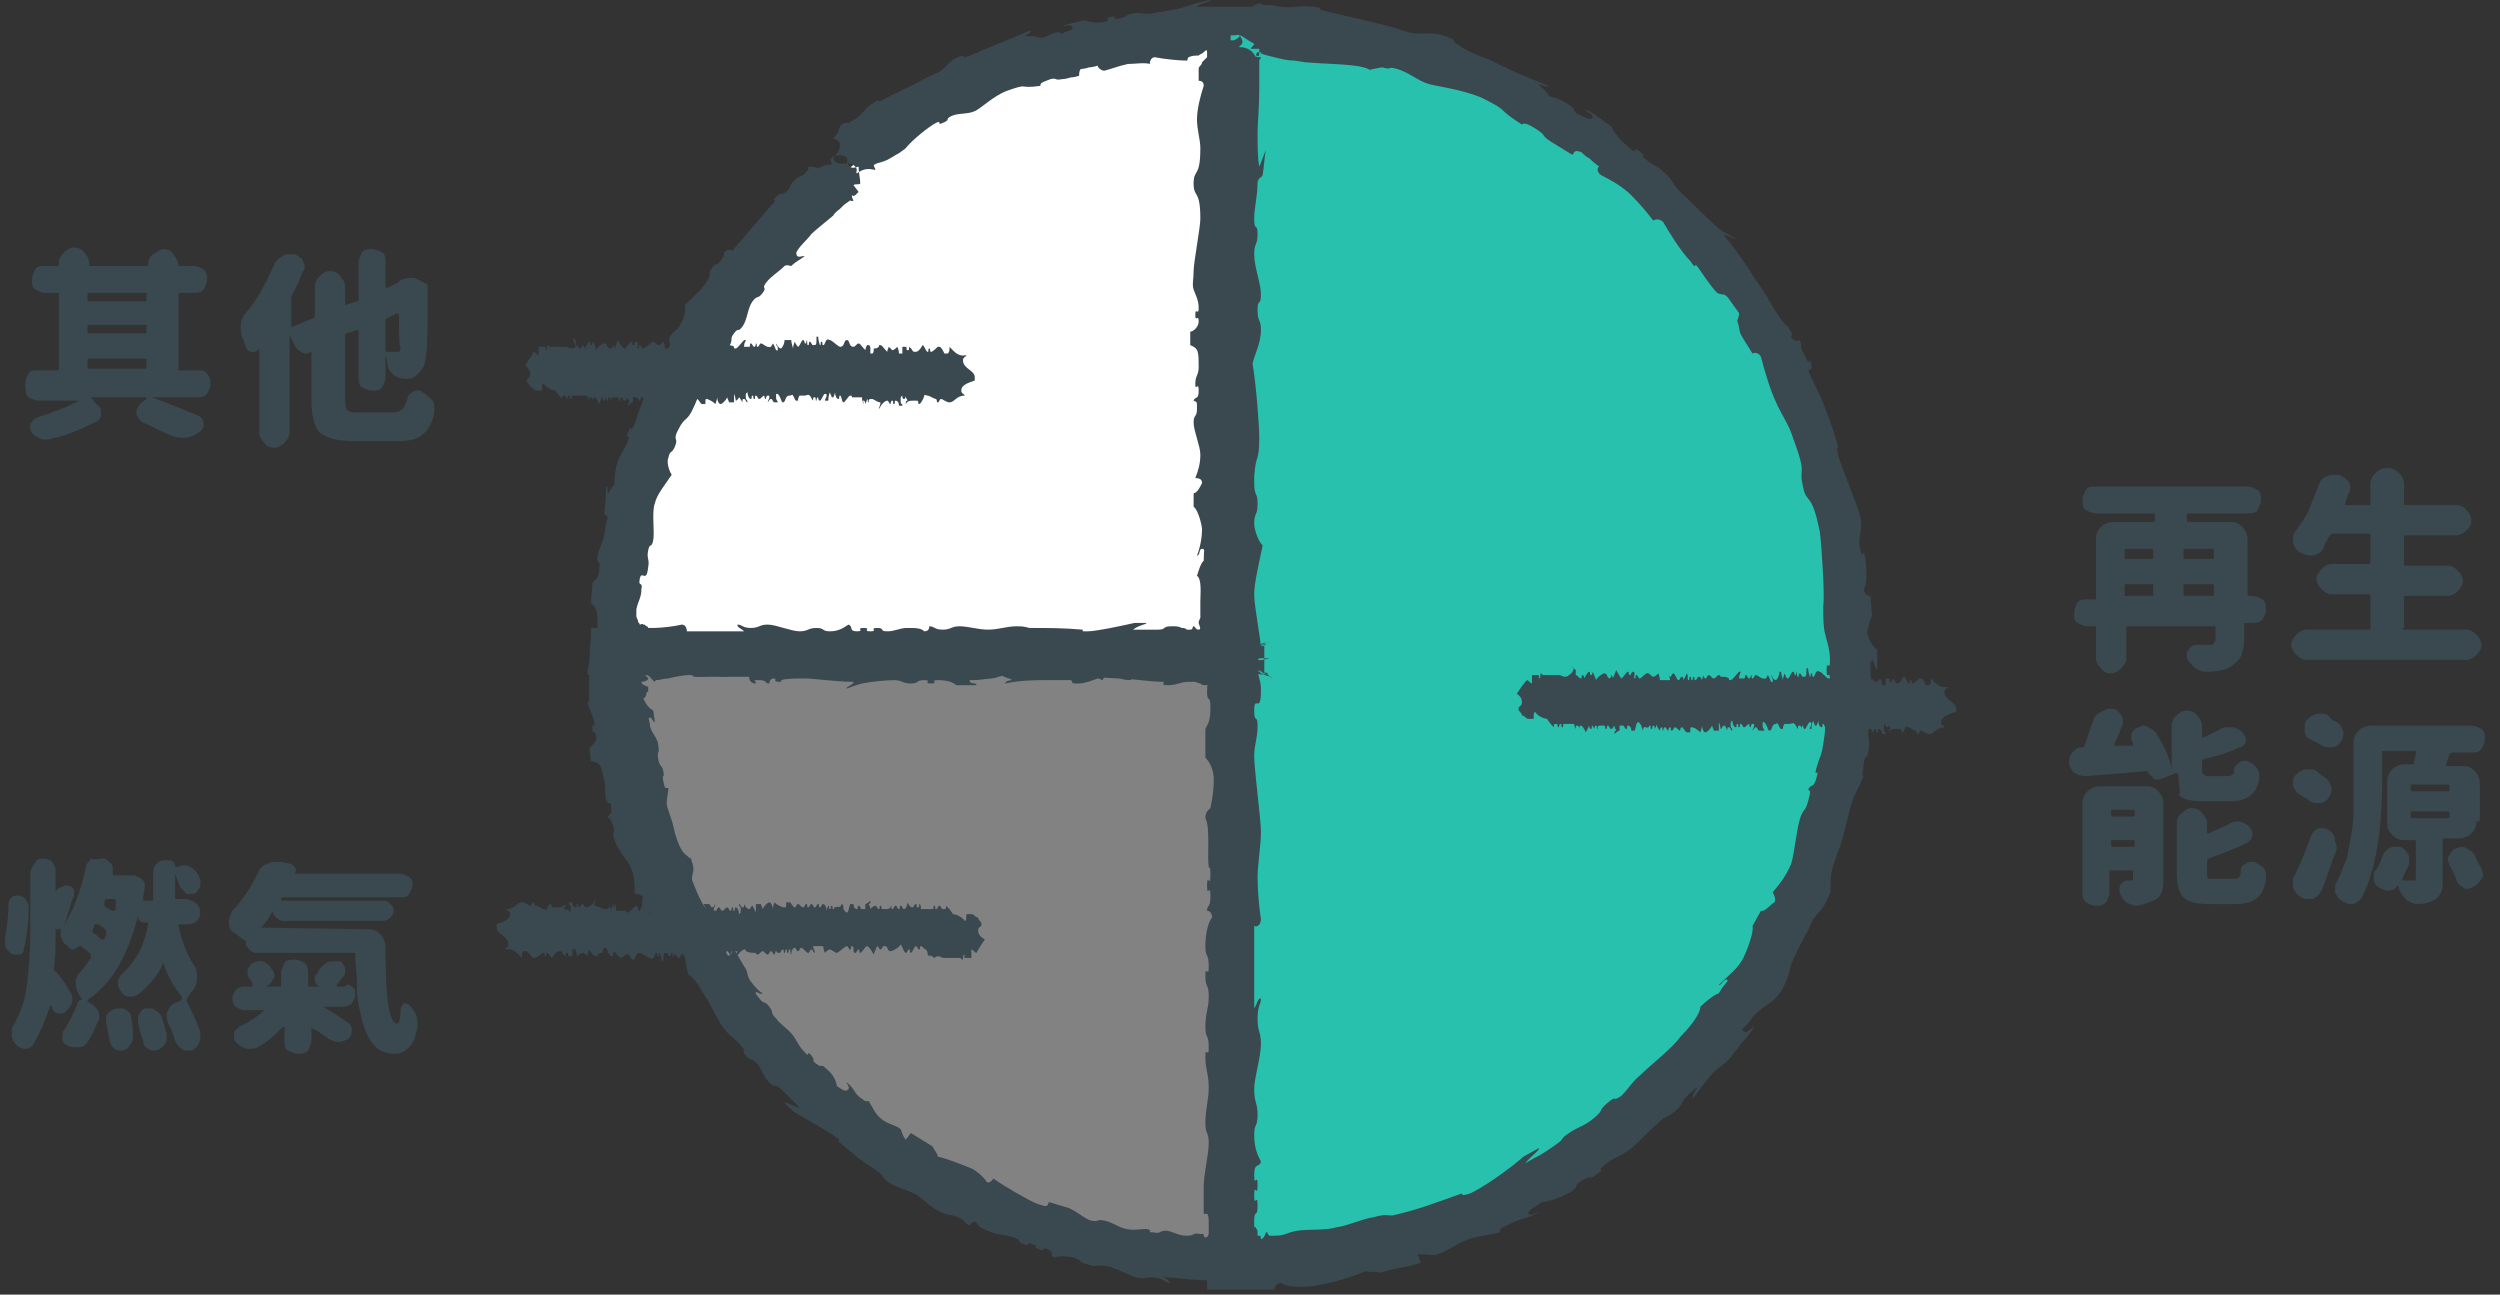 <?xml version="1.0" encoding="utf-8"?>
<!-- Generator: Adobe Illustrator 18.0.0, SVG Export Plug-In . SVG Version: 6.00 Build 0)  -->
<!DOCTYPE svg PUBLIC "-//W3C//DTD SVG 1.1//EN" "http://www.w3.org/Graphics/SVG/1.1/DTD/svg11.dtd">
<svg version="1.1" id="Layer_1" xmlns="http://www.w3.org/2000/svg" xmlns:xlink="http://www.w3.org/1999/xlink" x="0px" y="0px"
	 viewBox="0 0 148.5 76.9" enable-background="new 0 0 148.5 76.9" xml:space="preserve">
<rect x="0" y="0" width="148.5" height="76.9" fill="#333333" stroke="none"/>
<g>
	<g>
		<path fill="#3A494F" d="M1.4,56.4c0,0.2-0.1,0.3-0.3,0.3c-0.1,0-0.1,0-0.2,0c-0.1,0-0.2,0-0.3-0.1c-0.1-0.1-0.2-0.2-0.3-0.4
			c0-0.1,0-0.2,0-0.3c0-0.1,0-0.1,0-0.2c0.1-0.5,0.2-1.2,0.2-2c0-0.1,0.1-0.3,0.2-0.4c0.1-0.1,0.2-0.1,0.3-0.1c0,0,0,0,0.1,0
			c0.2,0,0.3,0.1,0.4,0.2s0.2,0.3,0.2,0.4C1.7,54.8,1.6,55.7,1.4,56.4z M4.1,58.8c0.1,0.2,0.2,0.3,0.2,0.5c0,0,0,0.1,0,0.1
			c0,0.2-0.1,0.4-0.3,0.6c-0.1,0.1-0.2,0.2-0.4,0.2c0,0-0.1,0-0.1,0c-0.2,0-0.3-0.1-0.4-0.3c0-0.1,0-0.1-0.1-0.2c0,0,0,0,0,0
			s0,0,0,0C2.7,60.6,2.4,61.3,2,62c-0.1,0.2-0.3,0.3-0.5,0.3h0c-0.2,0-0.4-0.1-0.5-0.2c-0.2-0.2-0.3-0.4-0.3-0.6c0,0,0-0.1,0-0.1
			c0-0.2,0-0.4,0.1-0.5c0.4-0.7,0.7-1.5,0.8-2.4c0.1-0.9,0.2-1.9,0.2-3v-3.6c0-0.2,0.1-0.4,0.2-0.5C2.2,51,2.3,51,2.6,51
			c0.2,0,0.4,0.1,0.5,0.2c0.1,0.2,0.2,0.3,0.2,0.5v1.4c0,0,0,0,0,0c0-0.2,0.1-0.3,0.3-0.4c0.1,0,0.2-0.1,0.3-0.1c0.1,0,0.1,0,0.2,0
			l0,0c0.2,0.1,0.3,0.2,0.3,0.3c0,0.1,0,0.1,0,0.2c0,0.1,0,0.2-0.1,0.3C4,54.5,3.8,54.9,3.8,55c0,0.1-0.1,0.1-0.2,0.2
			c-0.1,0-0.2,0-0.3,0c0,0,0,0,0,0v0.2c0,0.8,0,1.5-0.1,2.1c0,0.1,0,0.2,0.1,0.2C3.5,57.9,3.8,58.3,4.1,58.8z M11.7,53.7
			c0.1,0.1,0.2,0.3,0.2,0.5s-0.1,0.4-0.2,0.5c-0.1,0.1-0.3,0.2-0.5,0.2h-0.5c0,0-0.1,0-0.1,0c0,0,0,0.1,0,0.1
			c0.2,0.9,0.5,1.7,0.9,2.3c0.2,0.2,0.2,0.5,0.2,0.8c0,0.3-0.1,0.6-0.3,0.8c-0.1,0.1-0.2,0.3-0.3,0.4c0,0.1,0,0.1,0,0.2
			c0.3,0.6,0.6,1.2,0.8,1.8c0,0.1,0,0.2,0,0.3c0,0.1,0,0.2-0.1,0.4c-0.1,0.2-0.3,0.4-0.5,0.4c-0.1,0-0.2,0-0.2,0
			c-0.1,0-0.2,0-0.3-0.1c-0.2-0.1-0.3-0.3-0.4-0.5c-0.1-0.3-0.2-0.6-0.4-1c0-0.1-0.1-0.2-0.1-0.4c0-0.1,0-0.3,0.1-0.4
			c0.1-0.3,0.3-0.4,0.6-0.5l0.2-0.1c0,0,0,0,0-0.1c0,0,0,0,0-0.1c-0.4-0.5-0.8-1.1-1.1-2c0,0,0,0,0,0s0,0,0,0
			c-0.3,0.7-0.8,1.3-1.4,1.8c-0.1,0.1-0.3,0.2-0.5,0.2c0,0-0.1,0-0.1,0c-0.2,0-0.4-0.1-0.5-0.3c-0.1-0.1-0.2-0.3-0.2-0.5
			c0-0.2,0.1-0.4,0.2-0.5c0.9-0.8,1.4-1.8,1.6-3c0-0.1,0-0.1-0.1-0.1H8.6c-0.1,0-0.2,0-0.3-0.1c-0.1-0.1-0.1-0.2-0.1-0.3
			c0,0,0,0,0,0c0,0,0,0,0,0c-0.6,2.3-1.5,4-3,5c0,0,0,0,0,0.1c0,0,0,0,0,0c0.2,0.1,0.4,0.2,0.6,0.5c0.1,0.1,0.1,0.3,0.1,0.4
			c0,0.1,0,0.2-0.1,0.3c-0.2,0.5-0.4,0.9-0.6,1.2c-0.1,0.2-0.3,0.3-0.5,0.3c-0.1,0-0.1,0-0.2,0c-0.2,0-0.3,0-0.5-0.1
			c-0.2-0.1-0.3-0.2-0.3-0.4c0,0,0-0.1,0-0.1c0-0.1,0-0.3,0.1-0.4c0.3-0.5,0.6-1,0.8-1.6c0-0.1,0.1-0.1,0.1-0.2c0.1,0,0.1,0,0.2,0
			c0,0,0,0,0,0c0,0,0,0,0,0c-0.1-0.1-0.1-0.2-0.2-0.3c-0.1-0.2-0.2-0.4-0.2-0.6c0,0,0-0.1,0-0.1c0-0.3,0.1-0.5,0.3-0.7
			c0.2-0.2,0.4-0.5,0.6-0.8c0-0.1,0-0.1,0-0.2c-0.1-0.1-0.3-0.3-0.6-0.5c0,0,0,0-0.1,0c-0.1,0.1-0.2,0.1-0.3,0.2
			c-0.1,0-0.2,0-0.3-0.1c-0.1-0.1-0.1-0.1-0.2-0.2c-0.2-0.1-0.2-0.3-0.3-0.5c0,0,0-0.1,0-0.1c0-0.2,0-0.3,0.1-0.4
			c0.6-0.9,1.1-2.1,1.4-3.6c0-0.2,0.2-0.3,0.3-0.5C5.7,51.1,5.9,51,6,51c0,0,0.1,0,0.1,0c0.2,0,0.3,0.1,0.5,0.3
			c0.1,0.1,0.1,0.2,0.1,0.4c0,0,0,0.1,0,0.1c0,0,0,0.1,0,0.1c0,0.1,0,0.1,0.1,0.1h0.6c0,0,0,0,0.1,0c0.1,0,0.1,0,0.2,0
			c0.1,0,0.2,0,0.3,0l0.2,0.1c0.1,0,0.2,0.1,0.3,0.2c0.1,0.1,0.1,0.2,0.1,0.3c0,0,0,0.1,0,0.1c0,0.2-0.1,0.4-0.1,0.7c0,0,0,0,0,0.1
			c0,0,0,0,0.1,0h0.4c0.1,0,0.1,0,0.1-0.1v-1.6c0-0.2,0.1-0.4,0.2-0.5c0.1-0.1,0.3-0.2,0.5-0.2H10c0.1,0,0.2,0,0.3,0.1
			s0.1,0.2,0.1,0.3c0,0,0,0.1,0,0l0.1,0c0.1,0,0.2-0.1,0.4-0.1s0.2,0,0.4,0.1c0.2,0.1,0.4,0.3,0.5,0.5c0,0.1,0.1,0.2,0.1,0.3
			c0,0.1,0,0.1,0,0.2c0,0.1,0,0.2-0.1,0.3c-0.1,0.2-0.2,0.3-0.4,0.3c-0.1,0-0.1,0-0.2,0c-0.1,0-0.2,0-0.2-0.1
			c-0.1-0.1-0.2-0.2-0.3-0.3c-0.1-0.3-0.2-0.5-0.3-0.8c0,0,0,0,0,0c0,0,0,0,0,0v1.4c0,0.1,0,0.1,0.1,0.1h0.6
			C11.4,53.5,11.6,53.6,11.7,53.7z M5.5,55.2c0,0.1,0,0.1,0,0.2c0.2,0.1,0.4,0.3,0.5,0.4c0.1,0,0.1,0,0.2,0c0-0.1,0.1-0.2,0.1-0.3
			c0-0.1,0-0.1,0-0.2C6.2,55.1,6,55,5.8,54.9c-0.1,0-0.1,0-0.2,0C5.6,55,5.6,55.1,5.5,55.2z M6.9,53.5C6.9,53.4,6.9,53.4,6.9,53.5
			c-0.1-0.1-0.1-0.1-0.1-0.1H6.4c-0.1,0-0.1,0-0.2,0.1c0,0,0,0.1,0,0.1s0,0.1,0,0.1c0,0.1,0,0.1,0.1,0.2c0.2,0.1,0.3,0.2,0.4,0.2
			c0,0,0,0,0.1,0c0,0,0,0,0.1-0.1C6.8,53.8,6.9,53.7,6.9,53.5z M6.3,60.7C6.3,60.7,6.3,60.7,6.3,60.7c0-0.2,0-0.4,0.1-0.5
			C6.6,60,6.8,59.9,7,59.9c0,0,0.1,0,0.1,0c0.2,0,0.3,0,0.4,0.1c0.2,0.1,0.3,0.3,0.3,0.5c0.1,0.5,0.1,0.9,0.1,1.1
			c0,0.2-0.1,0.4-0.2,0.5c-0.1,0.2-0.3,0.3-0.5,0.3c0,0-0.1,0-0.1,0c-0.2,0-0.3-0.1-0.4-0.2c-0.1-0.1-0.2-0.3-0.2-0.5
			C6.4,61.4,6.4,61.1,6.3,60.7z M8.2,60.7c0-0.1,0-0.1,0-0.2c0-0.1,0-0.2,0.1-0.3c0.1-0.2,0.2-0.3,0.4-0.3c0.1,0,0.1,0,0.2,0
			c0.1,0,0.2,0,0.3,0.1c0.2,0.1,0.3,0.2,0.4,0.4c0.1,0.3,0.2,0.7,0.3,1c0,0.1,0,0.1,0,0.2c0,0.2,0,0.3-0.1,0.4
			c-0.1,0.2-0.3,0.3-0.5,0.4c-0.1,0-0.1,0-0.2,0c-0.1,0-0.2,0-0.3-0.1c-0.2-0.1-0.3-0.3-0.3-0.5C8.3,61.4,8.3,61.1,8.2,60.7z"/>
		<path fill="#3A494F" d="M15.5,55.1C15.5,55.1,15.5,55.1,15.5,55.1C15.5,55.2,15.6,55.2,15.5,55.1l6.4,0.1c0.3,0,0.5,0.1,0.7,0.3
			s0.3,0.5,0.3,0.7v0.1c0,3,0.2,4.5,0.7,4.5c0.1,0,0.2-0.3,0.2-0.9c0-0.1,0.1-0.2,0.2-0.3c0.1,0,0.2,0,0.3,0.1
			c0.4,0.4,0.5,0.7,0.5,1.1c0,0.1,0,0.1,0,0.2c-0.1,0.5-0.2,0.9-0.5,1.2s-0.5,0.4-0.9,0.4c-0.3,0-0.6-0.1-0.8-0.2
			c-0.2-0.1-0.4-0.3-0.6-0.6c-0.2-0.3-0.3-0.6-0.4-0.9c-0.1-0.3-0.2-0.7-0.3-1.2c-0.1-0.5-0.1-0.9-0.1-1.4c0-0.5-0.1-1-0.1-1.6
			c0-0.1,0-0.1-0.1-0.1h-5.8c-0.2,0-0.3-0.1-0.4-0.2c-0.1-0.1-0.2-0.2-0.2-0.4c0,0,0-0.1,0-0.1c-0.2-0.1-0.4-0.3-0.7-0.5
			c-0.2-0.1-0.3-0.3-0.3-0.6c0,0,0,0,0-0.1c0-0.2,0.1-0.4,0.2-0.6c0.6-0.6,1.1-1.4,1.5-2.2c0.1-0.3,0.3-0.5,0.6-0.6
			c0.2-0.1,0.3-0.1,0.5-0.1c0.1,0,0.2,0,0.3,0l0.5,0.1c0.1,0,0.2,0.1,0.3,0.2s0.1,0.2,0,0.4c0,0,0,0,0,0h6.3c0.2,0,0.3,0.1,0.5,0.2
			s0.2,0.3,0.2,0.5c0,0.2-0.1,0.3-0.2,0.5s-0.3,0.2-0.5,0.2h-6.9c-0.1,0-0.2,0-0.2,0.1c0,0,0,0,0,0c0,0,0,0,0,0c0,0,0,0,0,0.1
			c0,0,0,0,0.1,0h6c0.2,0,0.3,0.1,0.4,0.2s0.2,0.3,0.2,0.4s-0.1,0.3-0.2,0.4s-0.3,0.2-0.4,0.2h-6c-0.1,0-0.3-0.1-0.4-0.2
			c-0.1-0.1-0.2-0.2-0.2-0.4c0,0,0,0,0,0c0,0,0,0,0,0C16,54.5,15.8,54.8,15.5,55.1z M20.9,58.6c0.1,0.1,0.2,0.2,0.2,0.2s0,0.1,0,0.3
			s-0.1,0.3-0.2,0.5c-0.1,0.1-0.3,0.2-0.5,0.2h-1.2c0,0,0,0,0,0c0,0,0,0,0,0c0.5,0.3,1,0.6,1.4,0.9c0.2,0.1,0.3,0.3,0.3,0.5
			c0,0.2-0.1,0.4-0.2,0.5c-0.2,0.1-0.4,0.2-0.6,0.2h0c-0.2,0-0.4-0.1-0.6-0.2c-0.3-0.2-0.5-0.4-0.9-0.6c0,0,0,0-0.1,0s0,0,0,0.1v0.6
			c0,0.2-0.1,0.4-0.2,0.6c-0.2,0.2-0.4,0.2-0.6,0.2c-0.2,0-0.4-0.1-0.6-0.2s-0.2-0.4-0.2-0.6V61c0,0,0,0,0,0s0,0-0.1,0
			c-0.5,0.5-0.9,0.9-1.5,1.2c-0.1,0.1-0.3,0.1-0.5,0.1c-0.1,0-0.1,0-0.2,0c-0.2-0.1-0.4-0.2-0.6-0.4c-0.1-0.1-0.1-0.2-0.1-0.4
			c0,0,0-0.1,0-0.1c0-0.2,0.2-0.3,0.3-0.4c0.6-0.3,1.1-0.6,1.5-1c0,0,0,0,0,0c0,0,0,0,0,0h-1.2c-0.2,0-0.3-0.1-0.5-0.2
			c-0.1-0.1-0.2-0.3-0.2-0.5s0.1-0.3,0.2-0.5c0.1-0.1,0.3-0.2,0.5-0.2h0.4c0,0,0.1,0,0.1,0c0,0,0,0,0-0.1c0-0.1-0.1-0.3-0.2-0.4
			c-0.1-0.1-0.1-0.2-0.1-0.3c0-0.1,0-0.1,0-0.2c0.1-0.2,0.2-0.3,0.3-0.4c0.1,0,0.2-0.1,0.3-0.1c0.1,0,0.2,0,0.3,0
			c0.2,0.1,0.4,0.2,0.5,0.4c0,0,0,0.1,0.1,0.1c0,0.1,0.1,0.2,0.1,0.3c0,0.1,0,0.2-0.1,0.3c-0.1,0.2-0.2,0.3-0.4,0.4c0,0,0,0,0,0
			c0,0,0,0,0,0h0.8c0.1,0,0.1,0,0.1-0.1v-0.7c0-0.2,0.1-0.4,0.2-0.6s0.4-0.2,0.6-0.2c0.2,0,0.4,0.1,0.6,0.2c0.2,0.2,0.2,0.4,0.2,0.6
			v0.7c0,0.1,0,0.1,0.1,0.1h0.6c0,0,0,0,0,0c0,0,0,0,0,0c-0.1,0-0.2-0.1-0.3-0.3c0-0.1,0-0.1,0-0.2c0-0.1,0-0.2,0.1-0.2
			c0-0.1,0.1-0.1,0.1-0.2c0.1-0.2,0.3-0.4,0.5-0.5c0.1-0.1,0.3-0.1,0.4-0.1c0.1,0,0.2,0,0.3,0c0.2,0,0.3,0.2,0.4,0.4
			c0,0.1,0,0.1,0,0.2c0,0.1,0,0.2-0.1,0.3c-0.2,0.2-0.3,0.4-0.4,0.5c0,0,0,0,0,0.1c0,0,0,0,0.1,0h0.4C20.6,58.4,20.8,58.5,20.9,58.6
			z"/>
	</g>
	<g>
		<path fill="#3A494F" d="M12.3,22.2c0.2,0.2,0.2,0.4,0.2,0.6c0,0.2-0.1,0.4-0.2,0.6c-0.2,0.2-0.4,0.2-0.6,0.2H9c0,0,0,0,0,0
			s0,0,0,0c0.9,0.3,1.8,0.7,2.8,1.1c0.2,0.1,0.3,0.3,0.3,0.5c0,0.2-0.1,0.4-0.3,0.5c-0.3,0.2-0.6,0.3-0.9,0.3c0,0,0,0-0.1,0
			c-0.3,0-0.6-0.1-0.8-0.2c-0.5-0.2-1-0.5-1.5-0.7c-0.2-0.1-0.3-0.3-0.4-0.5c0,0,0-0.1,0-0.1c0-0.2,0.1-0.3,0.2-0.5l0.4-0.3
			c0,0,0,0,0-0.1c0,0,0,0,0,0H5.4c0,0,0,0,0,0c0,0,0,0,0,0L5.7,24C5.9,24.1,6,24.2,6,24.5c0,0,0,0.1,0,0.1c0,0.2-0.1,0.4-0.4,0.5
			c-0.8,0.4-1.5,0.7-2.3,0.9c-0.1,0-0.3,0.1-0.4,0.1c-0.1,0-0.3,0-0.4,0c-0.2-0.1-0.5-0.2-0.6-0.4c-0.1-0.1-0.1-0.2-0.1-0.3
			c0,0,0-0.1,0-0.2c0.1-0.2,0.2-0.3,0.4-0.4c0.9-0.3,1.8-0.6,2.5-1c0,0,0,0,0,0c0,0,0,0,0,0H2.3c-0.2,0-0.4-0.1-0.6-0.2
			S1.5,23,1.5,22.8c0-0.2,0.1-0.4,0.2-0.6S2,22,2.3,22h1.1c0.1,0,0.1,0,0.1-0.1v-4.4c0-0.1,0-0.1-0.1-0.1H2.7
			c-0.2,0-0.4-0.1-0.6-0.2s-0.2-0.4-0.2-0.6c0-0.2,0.1-0.4,0.2-0.6s0.4-0.2,0.6-0.2h0.7c0.1,0,0.1,0,0.1-0.1v-0.1
			c0-0.2,0.1-0.4,0.3-0.6c0.2-0.2,0.4-0.3,0.6-0.3s0.5,0.1,0.6,0.3c0.2,0.2,0.3,0.4,0.3,0.6v0.1c0,0.1,0,0.1,0.1,0.1h3.3
			c0.1,0,0.1,0,0.1-0.1v0c0-0.2,0.1-0.5,0.3-0.6s0.4-0.3,0.6-0.3c0.3,0,0.5,0.1,0.6,0.3s0.3,0.4,0.3,0.6v0c0,0.1,0,0.1,0.1,0.1h0.8
			c0.2,0,0.4,0.1,0.6,0.2c0.2,0.2,0.2,0.4,0.2,0.6c0,0.2-0.1,0.4-0.2,0.6c-0.2,0.2-0.4,0.2-0.6,0.2h-0.8c-0.1,0-0.1,0-0.1,0.1v4.4
			c0,0.1,0,0.1,0.1,0.1h1.1C12,22,12.2,22,12.3,22.2z M8.7,17.5c0-0.1,0-0.1-0.1-0.1H5.3c-0.1,0-0.1,0-0.1,0.1v0.3
			c0,0.1,0,0.1,0.1,0.1h3.3c0.1,0,0.1,0,0.1-0.1V17.5z M5.3,19.3c-0.1,0-0.1,0-0.1,0.1v0.3c0,0.1,0,0.1,0.1,0.1h3.3
			c0.1,0,0.1,0,0.1-0.1v-0.3c0-0.1,0-0.1-0.1-0.1H5.3z M5.3,21.3c-0.1,0-0.1,0-0.1,0.1v0.4c0,0.1,0,0.1,0.1,0.1h3.3
			c0.1,0,0.1,0,0.1-0.1v-0.4c0-0.1,0-0.1-0.1-0.1H5.3z"/>
		<path fill="#3A494F" d="M21.2,24.5h2.1c0.3,0,0.5-0.1,0.6-0.2c0.1-0.1,0.2-0.3,0.3-0.6c0-0.2,0.1-0.3,0.3-0.4
			c0.1-0.1,0.2-0.1,0.3-0.1c0.1,0,0.2,0,0.3,0.1c0.2,0.1,0.4,0.3,0.6,0.5c0.1,0.2,0.1,0.3,0.1,0.5c0,0.1,0,0.1,0,0.2
			c-0.1,0.6-0.4,1.1-0.7,1.3c-0.3,0.3-0.8,0.4-1.5,0.4H21c-1,0-1.6-0.2-2-0.5c-0.3-0.3-0.5-1-0.5-1.9v-2.9c0,0,0,0,0,0s0,0,0,0
			c-0.1,0-0.2,0.1-0.3,0.1c-0.1,0-0.2,0-0.3-0.1c-0.2-0.1-0.3-0.2-0.4-0.4l-0.3-0.6c0,0,0,0,0,0s0,0,0,0v5.8c0,0.2-0.1,0.4-0.3,0.6
			c-0.2,0.2-0.4,0.3-0.6,0.3c-0.2,0-0.5-0.1-0.6-0.3c-0.2-0.2-0.3-0.4-0.3-0.6v-5c0,0,0,0,0,0c0,0,0,0,0,0c-0.1,0.1-0.2,0.2-0.3,0.2
			c0,0,0,0-0.1,0c-0.2,0-0.3-0.1-0.4-0.3c0-0.1-0.1-0.2-0.1-0.3c-0.1-0.2-0.2-0.5-0.2-0.7c0-0.1,0-0.1,0-0.2c0-0.3,0.1-0.6,0.3-0.8
			c0.7-0.8,1.2-1.8,1.7-2.9c0.1-0.2,0.3-0.4,0.5-0.5c0.1-0.1,0.3-0.1,0.4-0.1c0.1,0,0.2,0,0.3,0c0.2,0.1,0.4,0.2,0.5,0.4
			c0,0.1,0.1,0.2,0.1,0.3c0,0.1,0,0.2-0.1,0.3c-0.2,0.5-0.4,1-0.7,1.5c0,0.1,0,0.1,0,0.2v1.5c0,0,0,0,0,0.1s0,0,0.1,0l1.2-0.5
			c0.1,0,0.1-0.1,0.1-0.2v-1.7c0-0.2,0.1-0.4,0.3-0.6c0.2-0.2,0.4-0.3,0.6-0.3c0.2,0,0.5,0.1,0.6,0.3c0.2,0.2,0.3,0.4,0.3,0.6v1
			c0,0,0,0.1,0,0.1c0,0,0,0,0.1,0l0.6-0.2c0.1,0,0.1-0.1,0.1-0.2v-2.1c0-0.2,0.1-0.4,0.2-0.6s0.4-0.2,0.6-0.2c0.2,0,0.4,0.1,0.6,0.2
			s0.2,0.4,0.2,0.6V17c0,0,0,0.1,0,0.1c0,0,0,0,0.1,0l0.6-0.3c0,0,0.1,0,0.1-0.1c0.2-0.1,0.4-0.2,0.7-0.2c0.1,0,0.3,0,0.4,0.1
			l0.4,0.2c0.1,0,0.1,0.1,0.2,0.1c0,0.1,0,0.1,0,0.2c0,0,0,0,0,0.1c0,2.2,0,3.5-0.1,3.9c0,0.6-0.3,1-0.7,1.3
			c-0.1,0.1-0.3,0.1-0.4,0.1c-0.1,0-0.1,0-0.2,0c-0.2,0-0.4-0.1-0.6-0.2c-0.2-0.2-0.4-0.4-0.4-0.8c0-0.2-0.1-0.3-0.1-0.4
			c0,0,0,0,0,0c0,0,0,0,0,0v1.3c0,0.2-0.1,0.4-0.2,0.6s-0.4,0.2-0.6,0.2c-0.2,0-0.4-0.1-0.6-0.2s-0.2-0.4-0.2-0.6v-2.7
			c0,0,0,0,0-0.1c0,0,0,0-0.1,0l-0.6,0.2c-0.1,0-0.1,0.1-0.1,0.2v3.6c0,0.4,0,0.6,0.1,0.7C20.6,24.4,20.8,24.5,21.2,24.5z
			 M23.7,18.7C23.7,18.7,23.7,18.6,23.7,18.7c-0.1-0.1-0.1-0.1-0.1-0.1L23,18.9c-0.1,0-0.1,0.1-0.1,0.2v1.7c0,0.1,0,0.1,0.1,0.1
			c0.2,0,0.4,0,0.5,0c0.1,0,0.1,0,0.2,0c0,0,0.1-0.1,0.1-0.2C23.7,20.6,23.7,19.9,23.7,18.7z"/>
	</g>
	<g>
		<g>
			<polygon fill="#828282" points="73.1,38.7 73.1,38.7 73.1,38.7 			"/>
			<g>
				<g>
					<path fill-rule="evenodd" clip-rule="evenodd" fill="#3A494F" d="M71.5,40c0,0,0.1-0.1,0.1-0.1c0.1-0.1,0.2-0.1,0.2-0.2
						c0,0,0.2-0.1,0.2-0.1l-0.1,0.1l0.1-0.1l-0.3,0.2l0.1-0.1l-0.1,0.1c0,0,0.3-0.2,0.4-0.3c-0.1,0.1-0.3,0.2-0.3,0.2
						s0.2-0.1,0.2-0.2l0,0L72,39.6l0.1-0.1c0,0-0.2,0.1-0.4,0.3c0.1-0.1,0.4-0.3,0.4-0.3l-0.3,0.2l0.1-0.1l-0.1,0.1l0.3-0.2L72,39.6
						l0.1-0.1l-0.3,0.2l0.1-0.1c0,0-0.1,0.1-0.1,0.1c0,0,0.2-0.1,0.3-0.2l0,0c-0.2,0.1-0.2,0.1-0.3,0.2c0,0,0.1-0.1,0.1-0.1
						l-0.1,0.1l0.3-0.2L72,39.6l0.1-0.1c0,0-0.1,0.1-0.3,0.2c0.1-0.1,0.3-0.2,0.3-0.2L72,39.5l0.1-0.1L72,39.5l0.1-0.1L72,39.5
						c0,0,0,0,0.1-0.1c0,0-0.1,0.1-0.3,0.2c0,0,0.1-0.1,0.1-0.1s0,0-0.1,0.1c0,0,0,0,0,0c0.5-1.1,0.9-2,1.2-2.6l0,0l0,0.2l0-0.2
						c0,0,0,0.1,0,0.1c0,0,0,0,0,0.1c0,0.1,0,0.1,0,0.1s0-0.3,0-0.5h0c0,0.1,0,0.1,0,0.4h0c0,0,0-0.2,0-0.2l0,0.2l0-0.2l0,0.2l0-0.2
						l0,0.2c0,0,0,0.1,0-0.2c0,0.1,0,0.2,0,0.4c0,0,0,0.1,0-0.1c0-0.2,0-0.1,0-0.3c0,0.2,0,0.3,0,0.3s0-0.2,0-0.5h0
						c0,0.2,0,0.4,0,0.5c0,0,0-0.1,0-0.4c0,0.2,0,0.3,0,0.3l0-0.4l0,0.2c0,0,0,0,0-0.2c0,0.1,0,0.3,0,0.3l0-0.2l0,0.2c0,0,0,0,0-0.5
						h0c0,0.1,0,0.2,0,0.3c0,0.1,0,0.1,0,0.1c0.8,0.8,1.2,1.3,1.2,1.3l0.2,0l-0.2,0c0,0,0.2,0,0.3,0c0.1,0,0,0,0,0l-0.4,0l0.4,0
						l-0.4,0l0.2,0c0,0-0.2,0-0.4,0c0,0,0.1,0,0.3,0v0c0,0-0.2,0-0.2,0c-0.1,0-0.2,0-0.3,0v0c0,0,0.2,0,0.3,0c0,0,0,0,0.1,0
						c0.1,0,0.1,0,0.1,0s-0.2,0-0.4,0c0,0,0.1,0,0.3,0c-0.1,0-0.2,0-0.2,0s0.1,0,0.2,0c0,0-0.2,0-0.4,0v0c0.1,0,0.2,0,0.4,0v0
						c0,0-0.2,0-0.2,0s0,0,0.2,0c-0.2,0-0.3,0-0.3,0l0.4,0l-0.4,0l0.2,0l-0.2,0c0,0,0.2,0,0.3,0c0,0,0,0,0,0s-0.2,0-0.4,0v0
						c0.1,0,0.2,0,0.4,0c-0.3,0-0.5,0-0.5,0c-0.1,0-0.1,0-0.3,0c-0.5,0-0.6,0-1,0c-0.2,0-0.2,0-0.2,0c-0.1,0-0.2,0-0.6,0
						c-0.2,0-0.2,0-0.3,0c0,0-0.4,0-0.4,0l0.2,0l-0.2,0c0,0,0.1,0,0.2,0c0,0,0.2,0,0.2,0s0.1,0,0,0s-0.3,0-0.3,0s0.1,0,0.2,0
						c0,0,0,0,0,0s0,0-0.2,0c0.1,0,0.2,0,0.2,0c0.1,0,0.1,0,0.3,0c0,0-0.2,0-0.2,0s0.1,0,0.2,0c-0.1,0,0,0-0.3,0c-0.2,0-0.1,0-0.3,0
						v0c0.2,0,0.3,0,0.3,0l-0.2,0l0.2,0l-0.2,0l0.2,0c0,0-0.1,0-0.2,0c-0.1,0-0.2,0-0.3,0c0.1,0,0.2,0,0.4,0c0,0,0.2,0,0.2,0
						s0,0-0.1,0h-0.1c0,0,0.1,0,0.2,0c0,0-0.1,0-0.3,0c0,0,0.2,0,0.2,0s0,0-0.2,0c0,0,0.2,0,0.4,0c0,0,0,0,0,0c0.1,0,0.1,0,0.1,0
						l-0.4,0l0.4,0l-0.2,0c0,0,0.2,0,0.4,0c0,0-0.1,0-0.3,0v0c0.1,0,0.2,0,0.3,0c0,0-0.2,0-0.5,0v0c0.1,0,0.2,0,0.3,0
						c0.1,0,0.1,0,0.1,0s-0.1,0-0.2,0c0.5,0.6,1.1,1.1,1.6,1.6c0,0,0,0,0,0.1c0,0,0,0.1,0,0.1l0-0.2l0,0.2l0-0.2c0,0,0,0,0,0.2
						c0-0.1,0-0.2,0-0.3c0-0.1,0,0,0,0s0,0,0,0c0,0,0,0.1,0,0.3l0,0c0,0,0-0.2,0-0.3c0-0.1,0,0,0,0l0,0.4c0,0,0-0.3,0-0.5h0
						c0,0.1,0,0,0,0.2c0,0.2,0,0.2,0,0.3h0c0,0,0-0.2,0-0.2s0,0.1,0,0.2c0-0.1,0-0.2,0-0.3c0-0.1,0-0.1,0-0.1l0,0.2l0-0.2l0,0.2
						l0-0.2l0,0.2l0-0.2l0,0.2c0,0,0-0.2,0-0.4c0,0.1,0,0,0,0.3c0,0.2,0,0.1,0,0.3c0,0,0-0.2,0-0.2s0,0,0,0.2c0-0.2,0-0.3,0-0.3
						l0,0.2c0,0,0-0.2,0-0.4v0.5h0c0-0.1,0-0.2,0-0.3c0,0.2,0,0.4,0,0.4s0,0,0,0c0,0,0,0,0,0c0.4-0.8,0.8-1.7,1.3-2.7
						c-0.1,0-0.1,0.1-0.2,0.1c0,0,0.1-0.1,0.3-0.2c-0.1,0.1-0.3,0.2-0.3,0.2s0,0,0.3-0.2l0,0c0,0-0.3,0.2-0.3,0.2l0.1-0.1l-0.1,0.1
						l0.1-0.1l-0.1,0.1l0.1-0.1l-0.1,0.1l0.1-0.1l-0.1,0.1l0.1-0.1c0,0-0.2,0.1-0.3,0.2c0,0,0.1-0.1,0.3-0.2c0,0-0.1,0.1-0.1,0.1
						l0.1-0.1l-0.1,0.1c0,0,0.1,0,0.1-0.1c0,0-0.1,0.1,0.2-0.1c0,0-0.2,0.1-0.2,0.2c-0.1,0-0.2,0.2-0.2,0.2s0.2-0.1,0.4-0.3l0,0
						c-0.1,0.1-0.3,0.2-0.3,0.2l0.1-0.1l-0.1,0.1c0,0,0,0,0,0c0,0,0.2-0.1,0.2-0.2c0,0,0,0,0.2-0.1c-0.1,0.1-0.1,0.1-0.2,0.1
						c-0.1,0-0.1,0.1-0.2,0.2c0.1-0.1,0.1-0.1,0.1-0.1l-0.1,0.1l0.1-0.1c0,0-0.1,0.1-0.1,0.1c0,0,0,0,0,0s0,0,0.1-0.1l0,0l-0.1,0.1
						l0.1-0.1l-0.1,0.1l0.1-0.1l-0.1,0.1c0,0,0.1-0.1,0.3-0.2c-0.1,0.1-0.3,0.2-0.3,0.2l0.1-0.1l-0.1,0.1c0,0,0,0,0.1-0.1
						c0,0-0.2,0.1-0.3,0.2l0,0c0,0,0.1-0.1,0.1-0.1l-0.1,0.1l0.1-0.1l-0.1,0.1c0,0,0,0,0.1-0.1c-0.1,0.1-0.2,0.2-0.4,0.3
						c0,0-0.2,0.1-0.3,0.2c0,0,0.1-0.1,0.3-0.2l0,0c0,0-0.1,0.1-0.2,0.1c-0.1,0.1-0.1,0.1-0.3,0.2c-0.2,0.1-0.1,0.1-0.3,0.2
						c-0.2,0.1-0.3,0.2-0.4,0.3c-0.2,0.2-0.4,0.3-0.7,0.5c0,0,0.1-0.1,0.1-0.1l-0.4,0.3l0,0c0,0,0.1-0.1,0.1-0.1
						c0,0-0.1,0.1-0.3,0.2c0,0,0.1-0.1,0.1-0.1c0,0,0.2-0.1,0.2-0.1s0,0,0,0C71.7,39.8,71.6,39.9,71.5,40z"/>
				</g>
			</g>
		</g>
		<g>
			<path fill="#828282" d="M73.1,38.7L73.1,38.7l0,36.6c-0.8,0-1.7,0-2.5-0.1c-6.1-0.4-11.9-2.3-16.8-5.4
				c-10.4-6.5-17.3-18-17.3-31.1H73.1z"/>
			<g>
				<g>
					<path fill-rule="evenodd" clip-rule="evenodd" fill="#3A494F" d="M75.2,44.1c-0.1,0.3-0.1,0.6-0.2,1c-0.1,0.1-0.2,0.1-0.3,0.3
						c0,0.6-0.2,1-0.2,1.5s0.2,0.1,0.2,0.6s-0.2,0.3-0.2,0.8s0.4,1.1,0.4,1.7s-0.2,0.1-0.2,0.6c0,0.5,0.2,0.3,0.2,0.8
						s-0.4,1-0.5,1.4c0.2,0.8,0.4,2.5,0.4,3c0,1-0.2,0.6-0.3,1.6c0,0,0-0.2,0,0.3s0.2,0.3,0.2,0.8s-0.2,0.3-0.2,0.8
						c0,0.2,0.2,0.7,0.5,0.9c-0.2,0.7-0.5,1.5-0.5,2s0.4,1.8,0.4,2.3s-0.2,0.1-0.2,0.6s0.2,0.5,0.2,1c0,1.1-0.4,0.1-0.4,0.8
						c0,0.5,0.2,0.1,0.2,0.6s-0.2,0.7-0.2,1.2s0.4,2.6,0.4,3.1c0,0.3,0,0.6-0.1,0.9c0,0.1,0,0.2,0,0.4c0,0.1,0,0.3,0,0.4
						c0,0.3,0,0.5,0,0.7c0,0.4,0,1,0.1,1.6c0,0.1,0,0.3,0,0.4l0,0.2c0,0.1,0,0.2-0.1,0.1c-0.2,0-0.4,0-0.6,0c-0.4,0-0.7-0.2-0.8-0.4
						c0,0-1.3,0-2.6-0.1c-0.4,0-0.9-0.1-1.2-0.1c-0.3,0-0.5-0.1-0.5-0.1c0.2,0.2,0.4,0.3,0.4,0.4c-0.3,0-0.3-0.2-0.8-0.3
						c-0.5-0.1-0.6,0.1-1.1,0c-0.5-0.1-1.3-0.6-1.9-0.7c-0.5-0.1-0.6,0.1-1.1-0.1c-0.5-0.1-0.3-0.2-0.8-0.4c-0.5-0.1-0.9-0.1-1.2,0
						c-0.3-0.2,0.1-0.3-0.4-0.5c-0.5-0.2,0.1,0.2-0.5,0c-0.5-0.2,0.2-0.1-0.4-0.3c-0.5-0.2,0,0.2-0.5,0c-0.5-0.2,0-0.2-0.6-0.4
						c-0.5-0.2-0.8-0.1-1.3-0.3c-0.5-0.2-0.8-0.3-0.9-0.6c-0.1-0.1-0.3,0-0.4,0.2c-0.3-0.1-0.2-0.3-0.7-0.5c-0.5-0.2-0.6-0.1-1-0.3
						c-0.5-0.2-1-0.7-1.4-1c-0.5-0.3-1.1-0.4-1.6-0.7c-0.5-0.3-0.4-0.4-0.6-0.6c-0.4-0.3-0.9-0.6-1.3-0.9l-1.2-1
						c0-0.1,0.2,0-0.2-0.3c-0.4-0.3-1.7-1-2.5-1.5l-0.5-0.5c0.1-0.1,0.4,0.2,0.9,0.3l-1.1-1.1c-0.4-0.4-0.3,0-0.7-0.4
						c-0.4-0.4-0.4-0.7-0.7-1.1c-0.4-0.4-0.3-0.1-0.7-0.5c-0.3-0.4,0.1-0.2-0.3-0.6c-0.3-0.4-0.6-0.5-0.9-0.9
						c-0.4-0.4-0.9-1.6-1.2-2c-0.2-0.3-0.6-1.1-1-1.3c-0.1-0.3-0.2-0.8-0.2-1c-0.3-0.5-0.2-0.7-0.4-0.6c-0.2,0.1,0.1,0.4-0.1,0.5
						c-0.1-0.6-0.2-1.2-0.5-1.6c-0.1-0.1-0.7-0.9-1.1-1L38,54.1c0.2-0.1,0.1-0.6,0.2-0.8c-0.1-0.1-0.2-0.2-0.5-0.2
						c0-0.6,0-1-0.2-1.5c-0.1-0.3-0.3-0.5-0.5-0.8c-0.2-0.3-0.4-0.6-0.5-0.9c-0.2-0.5,0.1-0.4-0.1-0.9c-0.2-0.5-0.2-0.4-0.3-0.4
						c0-0.3,0.3-0.1,0.2-0.7c-0.1-0.5-0.1,0.1-0.3-0.4c-0.1-0.5,0-0.6-0.1-1.1c-0.2-0.9-0.2-1.1-0.8-1.2l-0.1-0.8
						c0.2-0.1,0.5-0.4,0.4-0.7c-0.1-0.5-0.2,0.1-0.2-0.4c-0.1-0.5,0.2,0.1,0.1-0.4c-0.1-0.5-0.3-0.8-0.4-1.1
						C35,41.7,35,41.5,35,41.3c0-0.1,0-0.3,0-0.4c0-0.2,0-0.4,0-0.6c0-0.4,0-1.5,0.1-2.5l0-0.4c0,0,0-0.2,0.1-0.1l0.2,0
						c0.3,0,0.5,0,0.8,0.1c0.5,0,0.8,0.1,1.1,0.1c0.7,0,1.2,0,1.5-0.1c0.2,0,0.3-0.1,0.4-0.1c0.2-0.1,0.3-0.2,0.7-0.2
						c0.9,0,0.3,0.4,2.1,0.4c0.5,0,1.1-0.2,1.7-0.2s1.4,0.2,2,0.4c0.2,0,0.3-0.1,0.3-0.3h0.7c0.5,0,0.4,0.2,0.8,0.2
						c0.1,0.1,0.1,0.2,0.3,0.3h0.6c0.5,0,0.3-0.2,0.6-0.3c0.4,0,1,0,1.4-0.1c0.2-0.1-0.2-0.1,0.3-0.1c0.5,0,1.4,0.2,2,0.4
						c0.2,0,0.3-0.1,0.3-0.3c0.3,0.1,0.9,0.2,1.4,0.2c0.5,0,1.1-0.1,1.5-0.2c0.2,0,0.3,0.2,0.3,0.4h1.1c0.2-0.1,0.1-0.2,0.2-0.4h1.1
						c0.5,0,0.2,0.2,0.8,0.2s0.6,0,0.7-0.2c1.5,0.2,0.6,0.3,2,0.3c0.9,0,2-0.4,2.3-0.4c0.5,0,0.9,0.4,1.5,0.4s0.1-0.2,0.6-0.2
						c0.5,0-0.1,0.2,0.4,0.2c0.5,0,1.7-0.2,2.4-0.3c0.2,0,0,0,0.5,0c0.3,0,0.6,0,0.9,0.1c0.3,0.1,0.6,0.2,0.6,0.2h0.2
						c0.1-0.1,0.1-0.2,0.1-0.4c0.3,0.3,0.5,0.6,1,0.5c0,0.1-0.2,0.1-0.2,0.3c0,0.5,0.7,0.6,0.7,1c0,0.2,0,0.2,0,0.2
						c-0.2,0.1-0.8,0.2-0.8,0.6c0,0.2,0.2,0.2,0.2,0.3c-0.5,0-0.6,0.4-0.9,0.4c-0.1,0-0.2,0-0.3-0.1c0,0-0.1,0-0.3-0.1
						c-0.1,0-0.2,0-0.4,0c-0.5,0-0.7,0.2-1.2,0.2c-0.5,0-0.2-0.1-0.3-0.2c-0.8,0-2-0.2-2.6-0.2c-0.5,0-1-0.1-1.3,0s-0.7,0.3-1.2,0.3
						c-0.5,0-0.2-0.1-0.4-0.2c-0.4,0-1,0-1.5,0s-1.5,0-2.4,0.2c0-0.1,0.2-0.2,0.4-0.2c0-0.1-0.4-0.1-0.6-0.3c-0.2,0-0.2,0.2-0.7,0.2
						c-0.5,0-0.4-0.1-0.5-0.2c-0.4,0.1-0.7,0-0.7,0.3s0.4,0.1,0.4,0.3h-1.2c-0.2-0.2-0.6-0.3-1.1-0.3s0.1,0.2-0.4,0.2
						c-0.5,0,0.1-0.2-0.4-0.2s-0.3,0.2-0.8,0.2s-0.5-0.2-1-0.2c-0.5,0-1.4,0.1-1.9,0.2c-0.4,0.1-0.6,0.2-0.9,0.3
						c-0.1-0.1,0.4-0.2,0.4-0.4c-1,0-2.4-0.2-2.9-0.2s-1.1,0-1.4,0.1v0.1c-0.6,0-0.2-0.1-0.4-0.2c-0.2,0-0.3,0.1-0.3,0.3
						c-0.3,0-0.1-0.2-0.6-0.2c-0.5,0-0.2,0-0.2,0.2c-0.3,0-0.4-0.2-0.4-0.4c-1,0-2.2,0-3.3,0c-0.1-0.1,0.2-0.1-0.3-0.1
						c-0.3,0-0.8,0.1-1.2,0.2c-0.3,0-0.5,0.1-0.7,0.1c-0.1,0-0.1,0.1-0.1,0.1c-0.1,0-0.3-0.4-0.5-0.4c-0.2,0,0.2,0.2,0.1,0.2
						c0,0.1-0.2,0.2-0.4,0.2c0,0.1,0.1,0.2,0.4,0.3l0,0.3c-0.1,0-0.1,0-0.1,0.1c0,0.1-0.1,0.3-0.2,0.3c0.1,0.1,0.2,0.5,0.6,0.7
						l0.1,0.7c-0.1,0-0.2-0.3-0.3-0.3c-0.1,0.2-0.1-0.1,0,0.4c0,0.5,0.5,0.8,0.5,1.3c0.1,0.5-0.1,0.3,0,0.8c0.1,0.5,0.2,0.3,0.3,0.7
						c0.1,0.5-0.1,0.1,0,0.6c0.1,0.5,0.1,0.4,0.3,0.4c0,0.3-0.1,0.6-0.1,0.9c0,0.3,0.3,0.9,0.4,1.4c0.1,0.5,0.3,1.1,0.5,1.4
						c0.1,0.2,0.3,0.3,0.5,0.5c0,0,0-0.2,0.1,0.2c0.2,0.5,0,0.7,0,1c0,0.1,0.1,0.3,0.3,0.8c0.7,1.6,0.8,0.9,1.2,1.6
						c0.3,0.6,0.1,0.8,0.3,1.6l0.3,0.5c0.1,0.1,0,0.1,0.2,0c0.2-0.1,0-0.5,0.1-0.5l0.7,1.2c0.3,0.4,0.1,0.5,0.4,0.9
						c0.3,0.4,0.5,0.6,0.7,0.7c-0.1,0.1-0.4-0.1-0.4-0.1c0,0.2-0.1,0,0.2,0.4c0.3,0.4,0.3,0.1,0.6,0.5c0.3,0.4,0,0.3,0.4,0.7
						c0.3,0.4,0.7,0.6,1,1c0.3,0.4,0.3,0.6,0.7,1c0.3,0.4,0.1-0.2,0.4,0.2c0.3,0.4-0.1,0.2,0.3,0.5c0.4,0.3,0.2-0.1,0.6,0.3
						c0.4,0.3,0.6,0.8,0.6,1c0.3,0.2,0.5,0.4,0.7,0.2c0.1-0.2-0.2-0.4-0.1-0.4c0.5,0.4,0.4,0.6,0.8,0.9c0.4,0.3,0.3,0.2,0.5,0.2
						c0.3,0.5,0.4,0.8,0.8,1.1c0.4,0.3,0.7,0.3,1,0.5c0.2,0.1,0.1,0.3,0.4,0.7l0.3-0.4l1.3,0.8c0,0.1,0.3,0.4,0.3,0.6
						c0.5,0.1,1.5,0.5,2,0.7c0.4,0.2,0.8,0.6,0.9,0.8c0.1,0.1,0.3,0,0.4-0.2c0.7,0.5,2.1,1.3,2.6,1.5c0.6,0.2,0.6,0.2,0.7-0.1l1,0.3
						c0.5,0.1,1.1,0.7,1.5,0.8c0.5,0.1,0.3-0.1,0.8,0c0.5,0.1,0.8,0.4,1.3,0.5c0.5,0.1,0.7,0,1.2,0c0.5,0.1-0.1,0.2,0.4,0.2
						c0.5,0.1,0.3-0.1,0.8-0.1c0.5,0.1,0.7,0.3,1.2,0.3c0.5,0,0.3-0.2,0.8-0.1c0.1,0,0.2,0,0.2,0c0,0,0,0,0,0.1c0,0,0,0.1,0.1,0.1
						c0.2,0,0.1-0.2,0.3-0.2c0.2,0,0.5,0.2,0.7,0.4c0,0,0,0,0-0.1c-0.1-0.1-0.1-0.2-0.2-0.3c0-0.1,0.2,0.1,0.2,0
						c0-0.2-0.2-0.1-0.2-0.2c0-0.1,0.2,0.1,0.2-0.1c0-0.2-0.1-0.1-0.1-0.1c0,0,0,0,0-0.1c0,0,0-0.1,0-0.2c0-0.2,0-0.4,0-0.6
						c0-0.4,0-0.8-0.2-1c0-0.3,0.2-0.4,0.3-0.4c0.1-0.3,0.2-0.7,0.2-1.2c0-0.3-0.2-0.7-0.5-0.9v-1.2c0.2-0.2,0.3-0.4,0.3-0.9
						s-0.2-0.1-0.2-0.6s0.2-0.7,0.2-1.2s0-0.7,0-0.9c-0.1-0.2-0.2-0.2-0.3-0.3c0-0.2,0-0.7-0.2-1.5c0.1-0.1,0.2,0.2,0.2,0.4
						c0.1,0,0.1-0.4,0.3-0.6c-0.1-0.3-0.2-0.8-0.2-1.3s0.2-0.7,0.2-1.2s-0.2,0.1-0.2-0.4s0.1-0.2,0.2-0.4c0-0.4,0-0.6,0-1.1
						s0-1.1-0.1-1.4h-0.1c0-0.6,0.2-0.2,0.2-0.7s-0.2-0.3-0.2-0.8s0.2-0.3,0.2-0.8s-0.2-0.1-0.2-0.6s0.2-0.3,0.2-0.8
						s-0.2-0.8-0.4-1.1c0.2-0.5,0.4-1.3,0.4-1.8s-0.2-0.3-0.2-0.8s0.2-0.1,0.2-0.6s0-0.4-0.2-0.4c0-0.3,0.2-0.4,0.3-0.4v-3.6
						c0-0.5-0.2,0.1-0.2-0.4c0-0.5,0.2-0.1,0.2-0.6s-0.2-0.3-0.2-0.8c0-0.5,0.2-0.3,0.2-0.8c0-0.3,0-0.2-0.2-0.2
						c0.1-0.1,0.3-0.3,0.5-0.4c0-0.2,0.2-0.6,0.4-0.7c0-0.1-0.1-0.1-0.4-0.1v-0.3c0-0.2,0.2-0.2,0.2-0.4c0.2,0,0.2-0.2,0.4-0.2
						c0.2,0,0.1,0.2,0.4,0.2c0.2,0,0.3-0.1,0.4-0.3c0-0.1-0.1-0.2-0.1-0.3l0-0.1l0.1,0h0l0.1,0.4c0.3,0.2,0.5,0.3,0.7,0.5
						c0,0.1-0.2,0.2-0.2,0.3h0.5v0.3c0,0.2-0.1,0.1-0.2,0.1c0,0.1,0.1,0.1,0.3,0.1c0,0.1-0.1,0.1-0.1,0.2c0,0.2,0,0.3,0,0.5l0,0.3
						c0,0.2,0,0.4,0,0.6c0,0.8-0.1,1.5-0.1,1.8c0,0.5,0,1.1,0.1,1.5C74.9,44.7,75.1,44.3,75.2,44.1z"/>
				</g>
			</g>
		</g>
		<g>
			<path fill="#FFFFFF" d="M50.3,10.1c-8.4,6.7-13.8,17-13.8,28.6v0h36.6h0V2.1C64.5,2.1,56.6,5.1,50.3,10.1z"/>
			<g>
				<g>
					<path fill-rule="evenodd" clip-rule="evenodd" fill="#3A494F" d="M47.8,15.2c-0.2,0.2-0.5,0.3-0.8,0.6c-0.1,0-0.2-0.1-0.4,0
						c-0.4,0.4-0.8,0.6-1.1,1c-0.3,0.4,0.1,0.2-0.2,0.6c-0.3,0.4-0.3,0.1-0.6,0.5c-0.3,0.4-0.3,1.1-0.6,1.5c-0.3,0.4-0.2,0-0.5,0.4
						c-0.3,0.4,0,0.3-0.3,0.8c-0.3,0.4-0.8,0.6-1.1,0.9c-0.2,0.7-0.8,2.3-1,2.7c-0.4,0.9-0.5,0.5-0.9,1.3c0,0,0.1-0.2-0.1,0.2
						c-0.2,0.5,0.1,0.3-0.1,0.8c-0.2,0.5-0.3,0.2-0.4,0.7c-0.1,0.2,0,0.7,0.2,1c-0.4,0.6-0.9,1.2-1,1.7c-0.2,0.5,0,1.7-0.1,2.2
						c-0.1,0.5-0.2,0.1-0.3,0.6c-0.1,0.5,0.1,0.5,0,1c-0.1,1-0.4,0.1-0.5,0.7c-0.1,0.5,0.2,0.1,0.1,0.6c0,0.5-0.2,0.7-0.3,1.2
						c0,0.1,0,0.2,0,0.2c0,0.1,0,0.1,0,0.2c0,0.1,0.1,0.2,0.1,0.3c0,0.1,0.1,0.1,0.1,0.2c0.1,0,0.2-0.1,0.2,0c0.1,0,0.1,0,0.2,0.1
						c0,0,0.1,0,0.1,0.1c0,0,0,0,0,0c0,0,0.1,0,0.1,0c0.1,0,0.1,0,0.2,0c0.5,0,1.3-0.1,1.7-0.2c0.2,0,0.3,0.2,0.3,0.4h3.4
						c-0.2-0.2-0.4-0.2-0.4-0.4c0.3,0,0.3,0.2,0.8,0.2s0.5-0.2,1-0.2s1.4,0.4,1.9,0.4s0.5-0.2,1-0.2s0.3,0.2,0.8,0.2
						s0.8-0.2,1.1-0.4c0.3,0.1,0,0.4,0.5,0.4s-0.1-0.2,0.4-0.2s-0.1,0.2,0.4,0.2s-0.1-0.2,0.4-0.2s0.1,0.2,0.6,0.2s0.7-0.2,1.2-0.2
						s0.8,0,1,0.2c0.2,0,0.3-0.1,0.3-0.3c0.3,0,0.3,0.2,0.8,0.2s0.5-0.2,1-0.2s1.1,0.2,1.7,0.2s1.1-0.2,1.7-0.2s0.6,0.1,0.8,0.1
						c1,0,2,0,3.1,0.1c0.1,0.1-0.2,0.1,0.3,0.1s1.9-0.3,2.8-0.5h0.7c0,0.1-0.4,0.1-0.8,0.4h1.5c0.5,0,0.2-0.2,0.8-0.2
						c0.3,0,0.4,0,0.6,0.1c0.1,0,0.2,0,0.3,0.1c0.1,0,0.2,0,0.2,0c0.2,0,0.1-0.2,0.2-0.2c0.1,0,0.1,0.2,0.3,0.2c0.2,0,0-0.3,0-0.4
						c0-0.1,0-0.1,0.1-0.3l0,0l0-0.2c0-0.1,0-0.2,0-0.3c0-0.2,0-0.4,0-0.5c0-0.4,0.1-1.3-0.2-1.5c0.1-0.3,0.2-0.7,0.4-0.9
						c0-0.6,0.1-0.7-0.1-0.7c-0.2,0-0.1,0.4-0.3,0.4c0.2-0.5,0.3-1.1,0.3-1.6c0-0.1-0.2-1.1-0.5-1.3v-0.8c0.2,0,0.4-0.4,0.5-0.6
						c0-0.2-0.1-0.3-0.4-0.3c0.2-0.5,0.3-0.9,0.3-1.4s-0.4-1.4-0.4-1.9s0.2-0.3,0.2-0.8c0-0.5,0-0.4-0.2-0.5c0.1-0.3,0.3,0,0.3-0.6
						s-0.2,0.1-0.2-0.4s0.2-0.5,0.2-1c0-0.9,0-1.1-0.5-1.3v-0.8c0.2,0,0.5-0.3,0.5-0.6c0-0.5-0.2,0.1-0.2-0.4s0.2,0.1,0.2-0.4
						c0-0.5-0.2-0.8-0.3-1.1c-0.1-0.3,0-0.6,0-1.1c0-0.5,0.4-2.6,0.4-3.1c0-1.8-0.4-1.2-0.4-2.1c0-0.9,0.4-0.3,0.4-2.1
						c0-0.5-0.2-1.1-0.2-1.7s0.2-1.4,0.4-2c0-0.2-0.1-0.3-0.3-0.3V4.1c0-0.2,0.2-0.2,0.2-0.4c0.1-0.1,0.2-0.2,0.3-0.3V3.1
						c0-0.2-0.1-0.1-0.2,0c-0.1,0.1-0.2,0.1-0.3,0.2c-0.2,0-0.4,0-0.6,0.1c-0.1,0.1,0,0.1-0.1,0.2c-0.5,0-1.4-0.1-1.9-0.2
						c-0.2,0-0.3,0.2-0.3,0.4c-0.3-0.1-0.9,0-1.3,0c-0.5,0.1-1,0.3-1.4,0.4c-0.2,0-0.4-0.2-0.4-0.3c0,0-0.3,0.1-0.5,0.1
						c-0.3,0.1-0.5,0.1-0.5,0.1c-0.1,0.1-0.1,0.3-0.1,0.4c0,0-0.3,0.1-0.5,0.1c-0.3,0.1-0.5,0.1-0.5,0.1c-0.5,0.1-0.3-0.1-0.7,0
						c-0.5,0.2-0.6,0.2-0.6,0.4c-1.4,0.2-0.6-0.2-2,0.3c-0.8,0.3-1.6,1.1-1.9,1.2c-0.4,0.2-1,0.1-1.4,0.3c-0.4,0.2,0,0.2-0.5,0.4
						c-0.4,0.2,0-0.2-0.4,0c-0.4,0.2-1.4,1-1.8,1.5c-0.1,0.1,0,0-0.4,0.3c-0.2,0.1-0.5,0.3-0.7,0.4c-0.2,0.1-0.6,0.2-0.6,0.2
						l-0.2,0.1c0,0.1,0.1,0.2,0.1,0.3c-0.4-0.1-0.7-0.1-1.1,0.2c-0.1-0.1,0.1-0.2-0.1-0.4c-0.3-0.4-0.9,0-1.2-0.3
						c-0.1-0.2-0.1-0.1-0.1-0.2c0.1-0.1,0.6-0.7,0.3-1c-0.1-0.2-0.3-0.1-0.3-0.2c0.4-0.3,0.3-0.7,0.5-0.8c0.1-0.1,0.2-0.1,0.3-0.1
						c0,0,0,0,0.1,0c0.1,0,0.1-0.1,0.2-0.1c0.1-0.1,0.2-0.1,0.3-0.2c0.4-0.3,0.5-0.6,1-0.9c0.5-0.3,0.2,0,0.4-0.1
						c0.7-0.4,1.9-0.9,2.4-1.2c0.5-0.3,0.9-0.4,1.2-0.6c0.3-0.2,0.5-0.6,1-0.8c0.5-0.2,0.2,0,0.4,0c0.4-0.1,1-0.4,1.5-0.6
						c0.5-0.2,1.5-0.6,2.4-1c0.1,0.1-0.1,0.2-0.3,0.3c0,0.1,0.5,0,0.7,0.1C62.1,2.3,62,2.2,62.5,2c0.5-0.2,0.4,0,0.6,0
						c0.3-0.2,0.7-0.2,0.6-0.4c-0.1-0.2-0.5,0-0.5-0.1l1.2-0.3c0.3,0.1,0.7,0.2,1.2,0.1c0.5-0.1-0.1-0.2,0.4-0.3
						c0.5-0.1-0.1,0.2,0.5,0.1c0.5-0.1,0.3-0.2,0.8-0.3c0.5-0.1,0.6,0.1,1.1,0c0.5-0.1,1.4-0.2,2-0.4c0.3-0.1,0.9-0.3,1.5-0.4
						c0.1,0.1-0.7,0.2-0.8,0.4c0.9,0,2,0,2.9,0c0.1,0,0.2,0,0.3,0l0.2,0c0,0,0.1,0,0.1,0.1c0,0.2,0,0.5,0,0.7c0,0.4,0,0.7,0,1
						c0,0.4,0,0.9,0,1.3c0,0.4,0,0.9,0.1,1h0.1c0,0.6-0.1,0.2-0.2,0.4c0,0.2,0.1,0.3,0.3,0.3c0,0.3-0.2,0.1-0.2,0.6
						c0,0.5,0,0.2,0.2,0.2c0,0.3-0.2,0.4-0.4,0.4c0,1,0,2.2,0,3.3c-0.1,0.1-0.1-0.2-0.1,0.3c0,0.5,0.4,2,0.4,2.5s-0.4,0.7-0.4,1.2
						c0,0.5,0.2-0.1,0.2,0.4c0,0.5-0.2,1-0.4,1.2c0,0.2,0.1,0.3,0.3,0.3v0.8c-0.1,0-0.2,0.4-0.3,0.6c0,0.1,0.2,0.5,0.5,0.7v0.8
						c-0.1,0-0.2-0.4-0.3-0.4c-0.1,0.2-0.1-0.1-0.1,0.4c0,0.5,0.4,0.9,0.4,1.5c0,0.5-0.2,0.3-0.2,0.8s0.2,0.3,0.2,0.8
						s-0.2,0.1-0.2,0.6c0,0.5,0,0.4,0.2,0.5c-0.1,0.3-0.2,0.6-0.3,0.9s0,1,0,1.5s0,1.1,0,1.5c0,0.2,0.1,0.4,0.3,0.7c0,0,0-0.2,0,0.3
						s-0.2,0.7-0.3,1c-0.1,0.1,0,0.3,0,0.9c0,1.8,0.4,1.2,0.4,2.1c0,0.7-0.3,0.8-0.5,1.6v0.6c0.1,0.2,0,0.1,0.2,0.1
						c0.2,0,0.2-0.4,0.3-0.4v1.5c0,0.5-0.2,0.5-0.2,1.1c0,0.3,0,0.4,0,0.6c0,0.2,0.1,0.5,0.1,0.8c-0.1,0.1-0.2-0.7-0.3-0.7
						c-0.1,0.3-0.1-0.2-0.1,0.7c0,0.9,0.2,0.6,0.2,1.5c0,0.5,0,0.6-0.1,0.7c0,0,0,0.1-0.1,0.2c0,0,0,0.1,0,0.2c0,0.1,0,0.2-0.1,0.2
						c-0.3,0-0.6,0-0.9,0.1c-0.5,0.1-0.9,0.1-1.5,0.1c-0.4,0-0.8,0-1.1-0.1c-0.2,0-0.4-0.1-0.6-0.1c-0.5,0,0.1,0.2-0.4,0.2
						S69.8,40,69.3,40s-0.1,0.2-0.6,0.2s-1-0.2-1.2-0.4c-0.3,0.1-0.7,0-0.7,0.3s0.4,0.1,0.4,0.3c-0.7,0-0.7-0.2-1.2-0.2
						c-0.5,0-0.4,0-0.5,0.2C65,40.2,64.6,40,64.1,40s-0.7,0.2-1.1,0.2c-0.2,0-0.3-0.2-0.8-0.4v0.5h-1.6c0-0.1-0.4-0.2-0.6-0.3
						c-0.5,0.2-1.6,0.4-2.2,0.4s-1-0.2-1.2-0.4c-0.2,0-0.3,0.1-0.3,0.4c-0.9-0.2-2.5-0.3-3.1-0.3c-0.7,0-0.7,0-0.7,0.3h-1.1
						c-0.5,0-1.3-0.3-1.8-0.3s-0.3,0.2-0.8,0.2S48,40,47.5,40s-0.7,0.2-1.2,0.2s0.1-0.2-0.4-0.2s-0.3,0.2-0.8,0.2S44.3,40,43.8,40
						s-0.3,0.2-0.8,0.2S43,40,42.5,40s-0.3,0.2-0.8,0.2s-1-0.2-1.2-0.4c-0.2,0-0.3,0.1-0.3,0.3c-0.3,0-0.1-0.2-0.6-0.2
						s0.1,0.2-0.4,0.2s0.1-0.2-0.4-0.2c-0.1,0-0.3,0-0.3,0c-0.1,0-0.1,0-0.1,0c0,0,0.1,0.1,0,0.1c-0.3,0-1.1,0-1.7,0
						c-0.3,0-0.7,0-1,0c-0.2,0-0.3,0-0.5,0.1c-0.1,0-0.1,0-0.2,0c-0.1,0-0.1,0-0.1-0.1c0-0.5,0.2-0.8,0.3-1c0.1-0.6,0.3-1.2,0.3-2
						c0-0.2,0-0.5-0.1-0.8c-0.1-0.2-0.2-0.3-0.3-0.4l0.1-1.2c0.2-0.2,0.4-0.3,0.4-0.9c0.1-0.5-0.2-0.1-0.1-0.7
						c0.1-0.5,0.3-0.7,0.4-1.3c0.1-0.5,0.1-0.7,0.2-0.9c0-0.2-0.2-0.2-0.2-0.3c0-0.2,0.1-0.8,0.1-1.6c0.1,0,0.1,0.2,0.1,0.4
						c0.1,0,0.2-0.4,0.4-0.5c0-0.4,0-0.8,0.2-1.4c0.2-0.5,0.4-0.7,0.6-1.2c0.2-0.5-0.2,0,0-0.5c0.2-0.5,0.1-0.1,0.3-0.3
						c0.2-0.4,0.2-0.6,0.4-1.1c0.2-0.5,0.4-1,0.4-1.4l0,0c0.3-0.6,0.2-0.1,0.5-0.6c0.2-0.5,0-0.4,0.2-0.9c0.2-0.5,0.3-0.2,0.6-0.7
						c0.3-0.5-0.1-0.2,0.1-0.7c0.3-0.5,0.3-0.2,0.6-0.7c0.3-0.5,0.3-0.8,0.3-1.2c0.4-0.4,1-0.9,1.3-1.4c0.3-0.4,0-0.4,0.3-0.8
						c0.3-0.4,0.2,0,0.5-0.4c0.3-0.4,0.2-0.4,0.2-0.5c0.2-0.2,0.4-0.2,0.5-0.1c0,0,0.6-0.7,1.2-1.4c0.6-0.7,1.2-1.4,1.2-1.4
						c0.4-0.4-0.2,0,0.2-0.4c0.4-0.4,0.2,0,0.6-0.3c0.4-0.4,0.1-0.3,0.5-0.7c0.4-0.4,0.4-0.1,0.7-0.5c0.2-0.2,0.1-0.2,0.1-0.3
						c0.2,0,0.4,0,0.6,0.1c0.2-0.1,0.6-0.3,0.8-0.2c0,0,0-0.2-0.1-0.3l0.2-0.2c0.2-0.1,0.3,0,0.4-0.1c0.1,0.1,0.3,0,0.4,0.2
						c0.1,0.2-0.1,0.2,0.1,0.4c0.1,0.2,0.3,0.2,0.6,0.1c0,0.4,0.1,0.7,0.1,1c-0.1,0.1-0.3,0-0.4,0.1l0.3,0.4l-0.2,0.2
						c-0.2,0.1-0.1,0-0.2,0c0,0,0,0.2,0.1,0.3c-0.1,0.1-0.2,0-0.2,0c-0.1,0.1-0.3,0.2-0.4,0.3l-0.2,0.2c-0.1,0.1-0.3,0.2-0.4,0.4
						c-0.6,0.5-1.1,0.9-1.3,1.1c-0.3,0.4-0.7,0.7-0.9,1.1C47.3,15.4,47.6,15.2,47.8,15.2z"/>
				</g>
			</g>
		</g>
		<g>
			<path fill="#27C1AE" d="M73.1,2.1v36.6v0v36.5c7.5,0,14.5-2.3,20.3-6.1c9.8-6.6,16.3-17.8,16.3-30.5v0c0-20-16-36.2-35.9-36.6
				c0,0-0.1,0-0.1,0C73.6,2.1,73.3,2.1,73.1,2.1z M73.8,39.2l0-0.2L73.8,39.2L73.8,39.2z"/>
			<g>
				<g>
					<g>
						<path fill-rule="evenodd" clip-rule="evenodd" fill="#3A494F" d="M71.7,39c0.1,0,0.1,0,0.2,0c0.1,0,0.2,0,0.3,0
							c0,0,0.2,0,0.2,0l-0.2,0l0.2,0L72,39l0.2,0L72,39c0,0,0.4,0,0.5,0c-0.2,0-0.3,0-0.3,0s0.2,0,0.3,0l0,0l-0.2,0l0.2,0
							c0,0-0.2,0-0.5,0c0.2,0,0.5,0,0.5,0l-0.3,0l0.2,0l-0.2,0l0.4,0l-0.2,0l0.2,0l-0.3,0l0.2,0c0,0-0.1,0-0.2,0c0,0,0.2,0,0.4,0
							l0,0c-0.2,0-0.2,0-0.4,0c0,0,0.2,0,0.2,0l-0.2,0l0.4,0l-0.2,0l0.2,0c0,0-0.2,0-0.3,0c0.1,0,0.3,0,0.3,0l-0.2,0l0.2,0l-0.2,0
							l0.2,0l-0.2,0c0,0,0,0,0.2,0c0,0-0.1,0-0.3,0c0,0,0.2,0,0.2,0l-0.2,0l0.2,0l-0.2,0c0,0,0.1,0,0.1,0c0,0,0,0,0,0l0,0
							c0.9-0.2,1.8-0.4,2.6-0.7l0,0l0,0c0,0,0,0,0,0c-0.1,0-0.1,0.1-0.1,0.1s0.3-0.2,0.4-0.3l0,0c-0.1,0.1-0.1,0.1-0.3,0.2l0,0
							c0,0,0.2-0.1,0.2-0.1L75,38.3l0.1-0.1L75,38.3l0.1-0.1L75,38.3c0,0,0,0,0.1-0.1c-0.1,0.1-0.2,0.1-0.3,0.2c0,0-0.1,0.1,0.1-0.1
							c0.2-0.1,0.1-0.1,0.2-0.1c-0.2,0.1-0.3,0.2-0.3,0.2s0.2-0.1,0.4-0.3l0,0c-0.2,0.1-0.3,0.2-0.4,0.3c0,0,0.1-0.1,0.3-0.2
							c-0.2,0.1-0.3,0.2-0.3,0.2l0.3-0.2L75,38.3c0,0,0,0,0.1-0.1c-0.1,0.1-0.3,0.2-0.3,0.2l0.1-0.1l-0.1,0.1c0,0,0,0,0.4-0.3l0,0
							c-0.1,0.1-0.4,0.3-0.4,0.3l0.1-0.1l-0.1,0.1c0,0,0.2-0.1,0.3-0.2c0,0,0,0,0,0c0,0.7,0,1.3,0,1.8l0,0c0,0,0,0,0,0l0,0l-0.3-0.2
							l0.3,0.2l-0.3-0.2l0.1,0.1c0,0-0.2-0.1-0.3-0.2c0,0,0.1,0.1,0.3,0.2l0,0c0,0-0.1-0.1-0.2-0.1c-0.1,0-0.2-0.1-0.3-0.2l0,0
							c0,0,0.1,0.1,0.3,0.2c0,0,0,0,0,0c0,0,0.1,0.1,0.1,0.1s-0.2-0.1-0.3-0.2c0,0,0.1,0.1,0.3,0.2c-0.1-0.1-0.1-0.1-0.1-0.1
							s0.1,0,0.1,0.1c0,0-0.2-0.1-0.3-0.2l0,0c0.1,0,0.2,0.1,0.3,0.2l0,0c0,0-0.1-0.1-0.1-0.1s0,0,0.1,0.1c-0.2-0.1-0.3-0.2-0.3-0.2
							l0.3,0.2l-0.3-0.2l0.1,0.1l-0.1-0.1c0,0,0.1,0.1,0.3,0.2c0,0,0,0,0,0s-0.2-0.1-0.3-0.2l0,0c0.1,0,0.2,0.1,0.3,0.2
							c-0.3-0.2-0.5-0.3-0.5-0.3c-0.1-0.1-0.1-0.1-0.3-0.2c-0.4-0.3-0.5-0.3-0.8-0.5c-0.2-0.1-0.1-0.1-0.2-0.1c0,0-0.1-0.1-0.5-0.3
							c-0.2-0.1-0.2-0.1-0.3-0.2c0,0-0.3-0.2-0.3-0.2l0.1,0.1l-0.1-0.1c0,0,0.1,0.1,0.1,0.1c0,0,0.2,0.1,0.2,0.1s0.1,0,0,0
							c-0.1-0.1-0.3-0.2-0.3-0.2s0.1,0.1,0.1,0.1c0,0,0,0,0,0s0,0-0.1-0.1c0.1,0.1,0.1,0.1,0.2,0.1c0.1,0,0.1,0.1,0.2,0.2
							c0,0-0.2-0.1-0.2-0.1s0.1,0.1,0.1,0.1c-0.1,0,0,0-0.2-0.1c-0.2-0.1-0.1-0.1-0.2-0.1l0,0c0.2,0.1,0.3,0.2,0.3,0.2l-0.1-0.1
							l0.1,0.1l-0.1-0.1l0.1,0.1c0,0-0.1,0-0.2-0.1c-0.1,0-0.2-0.1-0.3-0.2c0.1,0.1,0.2,0.1,0.3,0.2c0,0,0.1,0.1,0.1,0.1
							s0,0-0.1-0.1l0,0c0,0,0.1,0.1,0.2,0.1c0,0-0.1-0.1-0.3-0.2c0,0,0.1,0.1,0.1,0.1s0,0-0.1-0.1c0,0,0.2,0.1,0.3,0.2c0,0,0,0,0,0
							c0.1,0,0.1,0.1,0.1,0.1l-0.3-0.2l0.3,0.2l-0.1-0.1c0,0,0.2,0.1,0.3,0.2c0,0-0.1-0.1-0.3-0.2l0,0c0.1,0.1,0.2,0.1,0.3,0.2
							c0,0.4,0,0.8,0,1.3l0,0c0,0,0,0-0.1,0.1c-0.1,0-0.2,0.1-0.3,0.2l0,0c0.1-0.1,0.2-0.1,0.2-0.2c0.1,0,0.1,0,0.1,0L72.4,40
							l0.1-0.1L72.4,40l0.1-0.1c0,0,0,0-0.1,0.1c0.1-0.1,0.2-0.1,0.3-0.2c0.1-0.1,0,0,0,0s0,0,0,0c0,0-0.1,0.1-0.2,0.2l0,0
							c0,0,0.2-0.1,0.3-0.2c0,0,0,0,0,0L72.3,40c0,0,0.3-0.2,0.4-0.3l0,0c-0.1,0,0,0-0.1,0.1c-0.2,0.1-0.2,0.1-0.3,0.2l0,0
							c0,0,0.1-0.1,0.1-0.1s-0.1,0-0.1,0.1c0.1-0.1,0.2-0.1,0.2-0.2c0.1,0,0.1,0,0.1,0l-0.1,0.1l0.1-0.1l-0.1,0.1l0.1-0.1l-0.1,0.1
							l0.1-0.1l-0.1,0.1c0,0,0.2-0.1,0.3-0.2c-0.1,0,0,0-0.2,0.1c-0.2,0.1-0.1,0.1-0.2,0.1c0,0,0.1-0.1,0.1-0.1s0,0-0.1,0.1
							c0.2-0.1,0.3-0.2,0.3-0.2l-0.1,0.1c0,0,0,0,0,0c0.8-0.2,1.7-0.4,2.8-0.7l0,0c-0.1,0-0.2,0-0.2,0l0.5,0l0,0c-0.1,0-0.2,0-0.3,0
							c0.2,0,0.4,0,0.4,0s-0.2,0-0.4,0c0,0,0.1,0,0.3,0c-0.2,0-0.3,0-0.3,0s0,0,0.3,0l0,0c0,0-0.3,0-0.3,0l0.2,0l-0.2,0l0.2,0
							l-0.2,0l0.2,0l-0.2,0l0.2,0l-0.2,0l0.2,0c0,0-0.2,0-0.4,0c0,0,0.1,0,0.3,0c0,0-0.2,0-0.2,0l0.2,0l-0.2,0c0,0,0.1,0,0.1,0
							c0.1,0-0.1,0,0.2,0c0,0-0.2,0-0.3,0c-0.1,0-0.2,0-0.2,0s0.2,0,0.5,0l0,0c-0.2,0-0.3,0-0.3,0l0.2,0l-0.2,0c0,0,0,0,0,0
							c0.1,0,0.2,0,0.3,0c0,0,0,0,0.2,0c-0.1,0-0.2,0-0.2,0c-0.1,0-0.1,0-0.3,0c0.1,0,0.2,0,0.2,0l-0.2,0l0.2,0c0,0-0.1,0-0.2,0
							c0,0,0,0,0,0s0,0,0.1,0l0.1,0l-0.2,0l0.2,0l-0.2,0l0.2,0l-0.2,0c0,0,0.2,0,0.3,0c-0.2,0-0.3,0-0.3,0l0.2,0l-0.2,0
							c0,0,0,0,0.2,0c0,0-0.2,0-0.3,0l0,0c0,0,0.2,0,0.2,0l-0.2,0l0.2,0l-0.2,0c0,0,0,0,0.2,0c-0.1,0-0.3,0-0.5,0c0,0-0.2,0-0.4,0
							c0,0,0.1,0,0.3,0l0,0c0,0-0.2,0-0.2,0c-0.2,0-0.2,0-0.4,0c-0.2,0-0.1,0-0.3,0c-0.2,0-0.4,0-0.5,0c-0.3,0-0.6-0.1-0.8-0.1
							c0,0,0.2,0,0.2,0L72,39l0,0c0,0,0.1,0,0.2,0c0,0-0.1,0-0.3,0c0,0,0.1,0,0.1,0c0,0,0.2,0,0.2,0s0,0-0.1,0
							C72,39,71.8,39,71.7,39z"/>
					</g>
				</g>
				<g>
					<g>
						<path fill-rule="evenodd" clip-rule="evenodd" fill="#3A494F" d="M75.2,8.9c-0.1,0.4-0.1,0.9-0.2,1.5
							c-0.1,0.2-0.2,0.1-0.3,0.4c0,0.9-0.2,1.5-0.2,2.2c0,0.8,0.2,0.2,0.2,0.9s-0.2,0.5-0.2,1.2c0,0.8,0.4,1.7,0.4,2.4
							s-0.2,0.2-0.2,0.9c0,0.8,0.2,0.5,0.2,1.2c0,0.8-0.4,1.5-0.5,2c0.2,1.1,0.4,3.6,0.4,4.4c0,1.5-0.2,0.9-0.3,2.3c0,0,0-0.3,0,0.4
							c0,0.8,0.2,0.5,0.2,1.2c0,0.8-0.2,0.5-0.2,1.2c0,0.3,0.2,1,0.5,1.3c-0.2,1-0.5,2.2-0.5,2.9c0,0.8,0.4,2.6,0.4,3.3
							c0,0.8-0.2,0.2-0.2,0.9c0,0.8,0.2,0.8,0.2,1.5c0,1.5-0.4,0.2-0.4,1.2c0,0.8,0.2,0.2,0.2,0.9c0,0.8-0.2,1.1-0.2,1.8
							c0,0.8,0.4,3.8,0.4,4.5c0,0.8-0.2,2-0.2,2.7c0,0.8,0.1,1.9,0.2,2.5c0,0.3-0.2,0.5-0.4,0.4v4.9c0.2-0.3,0.2-0.6,0.4-0.6
							c0,0.4-0.2,0.4-0.2,1.2s0.2,0.8,0.2,1.5c0,0.8-0.4,2-0.4,2.7c0,0.8,0.2,0.8,0.2,1.5c0,0.8-0.2,0.5-0.2,1.2
							c0,0.8,0.2,1.2,0.4,1.6c-0.1,0.4-0.4,0-0.4,0.8c0,0.8,0.2-0.2,0.2,0.6c0,0.8-0.2-0.2-0.2,0.6c0,0.8,0.2-0.2,0.2,0.6
							c0,0.8-0.2,0.2-0.2,0.9c0,0.1,0,0.2,0,0.2c0,0,0,0.1,0,0.1c0,0.1,0,0.1,0.1,0.1c0,0.1,0.1,0.1,0.1,0.3c0,0.1,0,0.1,0,0.2
							c0,0,0.1,0,0.1,0c0.1,0,0.1,0.1,0.1,0.2c0.1,0,0.2-0.1,0.3-0.4c0.1,0,0.1,0,0.1,0.1c0,0,0,0,0.1,0.1c0,0,0,0,0.1,0
							c0.1,0,0.1,0,0.2,0c0.7,0,0.7-0.2,1.4-0.3c0.7-0.1,1.6,0,2.3-0.2c0.7-0.1,1.5-0.5,2.2-0.6c0.7-0.2,0.8-0.1,1.1-0.1
							c1.4-0.3,2.7-0.8,4.1-1.3c0.2,0-0.2,0.2,0.5,0c0.7-0.3,2.3-1.4,3.2-2.2l0.9-0.5c0.1,0.1-0.4,0.4-0.8,0.9c0,0,0.5-0.3,0.9-0.5
							c0.5-0.3,0.9-0.6,0.9-0.6c0.6-0.4,0.2-0.3,0.8-0.7c0.6-0.4,0.9-0.4,1.5-0.9c0.6-0.5,0.2-0.4,0.8-0.9c0.6-0.5,0.2,0,0.8-0.4
							c0.5-0.5,0.6-0.8,1.2-1.3c0.5-0.5,1.9-1.6,2.3-2.2c0.4-0.4,1.2-1.3,1.2-1.8c0.3-0.3,0.8-0.7,1.1-0.8c0.4-0.7,0.6-0.7,0.5-0.8
							c-0.2-0.1-0.4,0.4-0.5,0.3c0.5-0.5,1.2-1,1.5-1.7c0.1-0.2,0.6-1.4,0.5-1.8l0.5-0.9c0.2,0.1,0.6-0.4,0.8-0.5
							c0.1-0.2,0-0.4-0.1-0.6c0.5-0.6,0.8-1,1.1-1.7c0.2-0.7,0.3-1.9,0.5-2.6c0.2-0.7,0.3-0.4,0.5-1.1c0.2-0.7,0.1-0.6,0-0.7
							c0.2-0.4,0.3,0,0.5-0.7c0.2-0.7-0.2,0.1,0-0.6c0.2-0.7,0.3-0.7,0.4-1.4c0.2-1.3,0.2-1.6-0.3-1.8l0.1-1.1
							c0.2,0,0.6-0.4,0.6-0.9c0-0.7-0.2,0.1-0.2-0.6c0-0.7,0.2,0.2,0.2-0.6c0-0.7-0.2-1.1-0.3-1.6c-0.1-0.4-0.1-0.9-0.1-1.6
							c0.1-0.7-0.1-3.6-0.2-4.4c-0.5-2.5-0.8-1.6-1-2.7c-0.3-1.2,0.3-0.5-0.6-2.9c-0.2-0.7-0.7-1.4-1-2.1c-0.3-0.6-0.7-1.9-0.9-2.7
							c-0.1-0.2-0.3-0.3-0.5-0.2l-0.5-0.8c-0.4-0.6-0.2-0.6-0.4-1.1c0-0.2,0.1-0.2,0.1-0.5c0,0-0.5-0.7-0.5-0.7
							c-0.4-0.6-0.4-0.3-0.8-0.5c-0.4-0.4-0.9-1.2-1.2-1.6c-0.2-0.2,0,0.3-0.4-0.3c-0.5-0.5-1.2-1.6-1.6-2.3
							c-0.2-0.2-0.4-0.2-0.6-0.1c-0.3-0.4-0.8-1-1.3-1.5c-0.5-0.5-1.2-0.9-1.8-1.2c-0.3-0.2-0.2-0.5-0.1-0.5c0,0-0.3-0.2-0.6-0.5
							c-0.2-0.1-0.3-0.2-0.4-0.3c-0.1-0.1-0.2-0.1-0.2-0.1c-0.3-0.1-0.3,0.1-0.4,0.2l-1.3-0.8c-0.6-0.4-0.2-0.3-0.8-0.7
							c-0.6-0.4-0.8-0.4-0.9-0.3c-1.7-1.1-0.6-0.7-2.4-1.6c-1.2-0.5-2.8-0.7-3.1-0.8c-0.7-0.2-1.2-0.7-1.9-0.9
							c-0.7-0.2-0.2,0.1-0.9-0.1C80.9,4.2,81.7,4.2,81,4c-0.7-0.2-2.4-0.2-3.4-0.3c-0.2,0,0,0-0.7-0.1c-0.4,0-0.8-0.1-1.2-0.2
							c-0.4-0.1-0.9-0.2-0.8-0.3l-0.2,0c-0.1,0.1-0.1,0.2-0.1,0.3c-0.2-0.4-0.5-0.6-1-0.6c0-0.1,0.2-0.1,0.2-0.3
							c0-0.5-0.7-0.6-0.7-1c0-0.2,0-0.2,0.1-0.2c0.2,0,0.8-0.2,0.9-0.5c0-0.2-0.2-0.2-0.2-0.3c0.5,0,0.7-0.3,0.9-0.3
							c0.1,0,0.2,0.1,0.3,0.1c0,0,0,0,0.1,0c0.1,0,0.2,0,0.3,0c0.2,0,0.4,0.1,0.6,0.1c0.8,0.1,1.1-0.1,1.9,0
							c0.8,0.1,0.2,0.1,0.5,0.2c1.2,0.3,3,0.7,3.8,0.9c0.8,0.2,1.4,0.5,1.9,0.5c0.5,0,1.1-0.1,1.8,0.2c0.7,0.3,0.2,0.2,0.4,0.3
							C87,3,87.8,3.3,88.6,3.6c0.7,0.4,2.1,1,3.4,1.5c0,0.1-0.3,0-0.6-0.1c0,0.1,0.5,0.4,0.6,0.7c0.2,0.1,0.3,0,1,0.4
							c0.7,0.4,0.4,0.4,0.6,0.6C94,6.9,94.5,7.2,94.6,7c0.1-0.2-0.5-0.4-0.4-0.5c0,0,0.4,0.2,0.8,0.5c0.4,0.3,0.7,0.5,0.7,0.5
							c0.2,0.4,0.5,0.8,1.1,1.3c0.6,0.5,0-0.2,0.6,0.2c0.6,0.5-0.2,0,0.4,0.5c0.6,0.5,0.5,0.2,1,0.7c0.6,0.5,0.5,0.7,1,1.2
							c0.6,0.5,1.5,1.5,2.1,2c0.4,0.4,0.8,0.5,1.2,0.8c0,0.1-0.5-0.3-0.7-0.2c0.5,0.5,1,1.3,1.5,2c0.4,0.7,0.9,1.3,1.1,1.7
							c0.4,0.7,0.8,1.4,1.2,1.7l0,0c0.5,0.8,0.1,0.4,0.2,0.6c0.1,0.2,0.3,0.3,0.5,0.2c0.2,0.4-0.1,0.2,0.3,0.9
							c0.3,0.7,0.2,0.3,0.3,0.3c0.2,0.4,0.1,0.6-0.1,0.6c0.3,0.7,0.7,1.4,1,2.2c0.3,0.8,0.6,1.6,0.8,2.4c0,0.1-0.2-0.3,0,0.5
							c0.2,0.7,1.1,2.8,1.3,3.6c0.2,0.8-0.2,1.2,0,1.9c0.1,0.8,0.2-0.2,0.3,0.6c0.1,0.8,0.1,1.6-0.1,1.8c0,0.2,0.2,0.4,0.4,0.4
							l0.1,1.2c-0.1,0-0.2,0.7-0.3,0.9c0,0.2,0.2,0.8,0.6,1.1l0,1.2c-0.1,0-0.2-0.6-0.3-0.6c-0.1,0.3-0.1-0.1-0.1,0.6
							c0,0.8,0.3,1.4,0.2,2.2c-0.1,0.8-0.2,0.5-0.3,1.2c-0.1,0.8,0.1,0.5,0,1.3c-0.1,0.8-0.2,0.1-0.3,0.9c-0.1,0.8-0.1,0.6,0,0.7
							c-0.2,0.5-0.4,0.8-0.6,1.3c-0.2,0.5-0.4,1.4-0.6,2.2c-0.2,0.8-0.6,1.6-0.7,2.2c-0.1,0.3,0,0.6-0.1,1.1c0,0,0.2-0.3-0.1,0.4
							c-0.3,0.7-0.6,0.9-0.9,1.3c-0.1,0.2-0.2,0.5-0.6,1.2c-0.6,1.2-0.8,1.6-0.8,1.9c-0.1,0.3-0.1,0.4-0.4,1
							c-0.5,0.9-0.9,0.8-1.8,1.7c0,0-0.1,0.2-0.2,0.3c-0.1,0.2-0.3,0.3-0.3,0.3c-0.1,0.2-0.2,0.1,0,0.3c0.2,0.1,0.6-0.4,0.6-0.3
							c0,0-0.3,0.5-0.7,0.9c-0.2,0.2-0.3,0.5-0.5,0.6c-0.1,0.2-0.2,0.3-0.2,0.3c-0.5,0.6-0.7,0.5-1.2,1.1c-0.5,0.6-0.7,0.9-1,1.3
							c-0.2,0,0.2-0.5,0.2-0.6c-0.2,0.1,0.1-0.1-0.5,0.4c-0.6,0.6-0.2,0.5-0.8,1c-0.6,0.5-0.5,0.2-1,0.7c-0.6,0.5-1,1-1.6,1.5
							c-0.6,0.5-1,0.5-1.6,1c-0.6,0.5,0.2,0.1-0.4,0.5c-0.6,0.5-0.2,0-0.9,0.4c-0.7,0.4,0,0.2-0.7,0.7c-0.7,0.4-1.4,0.6-1.7,0.6
							c-0.4,0.3-0.9,0.5-0.8,0.7c0.1,0.2,0.6-0.2,0.6-0.1c-0.9,0.5-1,0.3-1.7,0.7c-0.7,0.3-0.6,0.3-0.6,0.5
							c-0.8,0.2-1.4,0.2-2.1,0.5c-0.7,0.3-1,0.6-1.6,0.8c-0.3,0.1-0.4,0-1.2,0l0.2,0.5c0,0-0.6,0.2-1.2,0.3
							c-0.6,0.1-1.2,0.3-1.2,0.3c-0.1-0.1-0.7,0-0.9-0.1c-0.8,0.4-2.4,0.8-3.2,0.9c-0.8,0.1-1.6,0-1.8-0.2c-0.2,0-0.4,0.2-0.4,0.4
							c-0.1,0-0.5,0-0.9,0c-0.3,0-0.7,0-1.1,0l-1.1,0l-0.5,0l-0.3,0l-0.1,0l0-0.1c0-1.5,0.1-2.8,0.1-3.4c0-1.1,0-1-0.3-1v-1.6
							c0-0.8,0.3-1.9,0.3-2.6s-0.2-0.5-0.2-1.2c0-0.8,0.2-1.4,0.2-2.1c0-0.8-0.2-1.1-0.2-1.8c0-0.8,0.2,0.2,0.2-0.6
							c0-0.8-0.2-0.5-0.2-1.2c0-0.8,0.2-1.1,0.2-1.8c0-0.8-0.2-0.5-0.2-1.2c0-0.8,0.2,0.2,0.2-0.6c0-0.8-0.2-0.5-0.2-1.2
							c0-0.8,0.2-1.5,0.4-1.7c0-0.2-0.1-0.4-0.3-0.4c0-0.4,0.2-0.1,0.2-0.9c0-0.8-0.2,0.2-0.2-0.6c0-0.8,0.2,0.2,0.2-0.6
							c0-0.8-0.1-0.3-0.1-0.5c-0.1-0.6,0.1-2.4-0.2-2.9c0-0.4,0.2-0.5,0.3-0.6c0.1-0.5,0.2-1,0.2-1.7c0-0.5-0.2-1-0.5-1.3v-1.7
							c0.2-0.4,0.3-0.5,0.3-1.3c0-0.8-0.2-0.2-0.2-0.9c0-0.8,0.2-1.1,0.2-1.8c0-0.8,0-1,0-1.3c-0.1-0.3-0.2-0.2-0.3-0.4
							c0-0.3,0-1.1-0.2-2.2c0.1-0.1,0.2,0.3,0.2,0.5c0.1,0,0.1-0.6,0.3-0.8c-0.1-0.5-0.2-1.2-0.2-1.9c0-0.8,0.2-1.1,0.2-1.8
							c0-0.8-0.2,0.2-0.2-0.6c0-0.8,0.1-0.2,0.2-0.5c0-0.6,0-0.9,0-1.6c0-0.8,0-1.5-0.1-2h-0.1c0-0.9,0.2-0.3,0.2-1
							c0-0.8-0.2-0.5-0.2-1.2c0-0.8,0.2-0.5,0.2-1.2c0-0.8-0.2-0.2-0.2-0.9c0-0.8,0.2-0.5,0.2-1.2s-0.2-1.2-0.4-1.6
							c0.2-0.7,0.4-1.8,0.4-2.6c0-0.8-0.2-0.5-0.2-1.2s0.2-0.2,0.2-0.9c0-0.8,0-0.6-0.2-0.6c0-0.4,0.2-0.6,0.3-0.5V8.5
							c0-0.8-0.2,0.2-0.2-0.6c0-0.8,0.2-0.2,0.2-0.9c0-0.8-0.2-0.5-0.2-1.2c0-0.8,0.2-0.5,0.2-1.2c0-0.3,0-0.2-0.2-0.2
							C71.8,4.2,72,4,72.2,3.9c0-0.2,0.2-0.6,0.4-0.7c0-0.1-0.1-0.1-0.4-0.1V2.8c0-0.2,0.2-0.2,0.2-0.4c0.2,0,0.2-0.2,0.4-0.2
							c0.2,0,0.1,0.2,0.4,0.2c0.2,0,0.4-0.2,0.5-0.3c0.3,0.2,0.6,0.4,0.8,0.5c0,0.1-0.2,0.2-0.2,0.3h0.5v0.3c0,0.2-0.1,0.1-0.2,0.1
							c0,0.1,0.1,0.1,0.3,0.1c0,0.1-0.1,0.1-0.1,0.2c0,0.2,0,0.3,0,0.5l0,0.3c0,0.3,0,0.6,0,0.8c0,1.2-0.1,2.2-0.1,2.6
							c0,0.8,0,1.6,0.1,2.1C74.9,9.7,75.1,9.1,75.2,8.9z"/>
					</g>
				</g>
			</g>
		</g>
		<g>
			<polygon fill="#828282" points="73.8,39.1 73.8,39.2 73.8,39 			"/>
			<g>
				<g>
					<path fill-rule="evenodd" clip-rule="evenodd" fill="#3A494F" d="M75.6,40.3c0,0-0.1-0.1-0.1-0.1c-0.1,0-0.2-0.1-0.2-0.2
						c0,0-0.2-0.1-0.2-0.1l0.1,0.1L75,39.9l0.3,0.2L75.1,40l0.1,0.1c0,0-0.3-0.2-0.4-0.3c0.1,0.1,0.3,0.2,0.3,0.2s-0.2-0.1-0.3-0.2
						l0,0l0.1,0.1l-0.1-0.1c0,0,0.2,0.1,0.4,0.3c-0.2-0.1-0.4-0.3-0.4-0.3l0.3,0.2L75,39.9l0.1,0.1l-0.3-0.2L75,40l-0.1-0.1l0.3,0.2
						L75,40c0,0,0.1,0,0.1,0.1c0,0-0.2-0.1-0.3-0.2l0,0l0,0l0,0c-0.8-0.3-1.5-0.5-2.3-0.8l0,0l0,0l0,0c-0.2,0-0.2,0-0.4,0
						c0,0,0.2,0,0.2,0l-0.2,0l0.4,0l-0.2,0l0.2,0c0,0-0.2,0-0.3,0c0.1,0,0.3,0,0.3,0l-0.2,0l0.2,0l-0.2,0l0.2,0l-0.2,0
						c0,0,0,0,0.2,0c0,0-0.1,0-0.3,0c0,0,0.2,0,0.2,0l-0.2,0l0.2,0l-0.2,0c0,0,0.1,0,0.1,0c0,0,0,0,0.1,0c0.1,0,0.1,0,0.1,0
						S72.2,39,72,39l0,0c0.1,0,0.1,0,0.4,0l0,0c0,0-0.2,0-0.2,0l0.2,0l-0.2,0l0.2,0l-0.2,0l0.2,0c0,0,0.1,0-0.2,0c0.1,0,0.2,0,0.4,0
						c0,0,0.1,0-0.1,0c-0.2,0-0.1,0-0.3,0c0.2,0,0.3,0,0.3,0s-0.2,0-0.5,0l0,0c0.2,0,0.4,0,0.5,0c0,0-0.1,0-0.4,0c0.2,0,0.3,0,0.3,0
						l-0.3,0l0.2,0c0,0,0,0-0.2,0c0.1,0,0.3,0,0.3,0l-0.2,0l0.2,0c0,0,0,0-0.5,0l0,0c0.2,0,0.5,0,0.5,0l-0.2,0l0.2,0
						c0,0-0.2,0-0.3,0c-0.1,0,0,0,0,0l0.4,0l-0.3,0l0.4,0l-0.2,0c0,0,0.9-0.2,2.6-0.7l0,0c0,0,0,0,0,0c0,0,0,0-0.1,0
						c-0.1,0-0.1,0.1-0.2,0.1c0,0,0.1-0.1,0.3-0.2l0,0c0,0-0.1,0.1-0.2,0.1c-0.1,0-0.2,0.1-0.3,0.2l0,0c0,0,0.1-0.1,0.3-0.2
						c0,0,0,0,0.1,0c0,0,0.1-0.1,0.1-0.1s-0.2,0.1-0.3,0.2c0,0,0.1-0.1,0.3-0.2c-0.1,0.1-0.1,0.1-0.1,0.1s0.1,0,0.1-0.1
						c0,0-0.2,0.1-0.3,0.2l0,0c0.1,0,0.2-0.1,0.3-0.2l0,0c0,0-0.1,0.1-0.1,0.1s0,0,0.1-0.1c-0.2,0.1-0.3,0.2-0.3,0.2l0.3-0.2
						l-0.3,0.2l0.1-0.1l-0.1,0.1c0,0,0.1-0.1,0.3-0.2c0,0,0,0,0,0s-0.2,0.1-0.3,0.2l0,0c0.1,0,0.2-0.1,0.3-0.2
						c-0.3,0.2-0.5,0.3-0.4,0.3c-0.1,0.1-0.1,0.1-0.3,0.2c-0.4,0.3-0.5,0.3-0.8,0.5c-0.2,0.1-0.1,0.1-0.2,0.1c0,0-0.1,0.1-0.5,0.3
						c-0.2,0.1-0.2,0.1-0.3,0.2c0,0-0.3,0.2-0.3,0.2l0.1-0.1l-0.1,0.1c0,0,0.1-0.1,0.1-0.1c0,0,0.2-0.1,0.2-0.1s0.1,0,0,0
						c-0.1,0.1-0.3,0.2-0.3,0.2s0.1-0.1,0.1-0.1c0,0,0,0,0,0s0,0-0.1,0.1c0.1-0.1,0.1-0.1,0.2-0.1c0.1,0,0.1-0.1,0.2-0.2
						c0,0-0.2,0.1-0.2,0.1s0.1-0.1,0.1-0.1c-0.1,0,0,0-0.2,0.1c-0.2,0.1-0.1,0.1-0.2,0.1l0,0c0.2-0.1,0.3-0.2,0.3-0.2L72.3,40
						l0.1-0.1L72.3,40l0.1-0.1c0,0-0.1,0-0.2,0.1c-0.1,0-0.2,0.1-0.3,0.2c0.1-0.1,0.2-0.1,0.3-0.2c0,0,0.1-0.1,0.1-0.1s0,0-0.1,0.1
						l0,0c0,0,0.1-0.1,0.1-0.1c0,0-0.1,0.1-0.3,0.2c0,0,0.1-0.1,0.1-0.1s0,0-0.1,0.1c0,0,0.2-0.1,0.3-0.2l0,0l0,0
						c1-0.3,2-0.5,2.8-0.7l0,0l0,0c0,0,0,0,0,0c-0.1,0-0.1,0-0.1,0l0.3,0l-0.4,0l0.2,0c0,0-0.2,0-0.4,0c0,0,0.1,0,0.3,0l0,0
						c-0.1,0-0.2,0-0.3,0c0,0,0.2,0,0.5,0l0,0c-0.1,0-0.2,0-0.3,0c-0.1,0-0.1,0-0.1,0l0.3,0l-0.2,0l0.2,0l-0.2,0c0,0,0,0,0.2,0
						c-0.1,0-0.2,0-0.3,0c-0.1,0,0,0,0,0s0,0,0,0c0,0,0.1,0,0.3,0l0,0c0,0-0.2,0-0.3,0c-0.1,0,0,0,0,0l0.3,0c0,0-0.3,0-0.5,0l0,0
						c0.1,0,0,0,0.2,0c0.2,0,0.2,0,0.3,0l0,0c0,0-0.2,0-0.2,0s0.1,0,0.2,0c-0.1,0-0.2,0-0.3,0c-0.1,0-0.1,0-0.1,0l0.2,0l-0.2,0
						l0.2,0l-0.2,0l0.2,0l-0.2,0l0.2,0c0,0-0.2,0-0.4,0c0.1,0,0,0,0.3,0c0.2,0,0.1,0,0.2,0c0,0-0.2,0-0.2,0s0,0,0.2,0
						c-0.2,0-0.3,0-0.3,0l0.2,0c0,0-0.2,0-0.4,0l0.5,0l0,0c-0.1,0-0.2,0-0.3,0c0.2,0,0.4,0,0.4,0s-0.2,0-0.4,0c0,0,0.1,0,0.3,0
						c-0.2,0-0.3,0-0.3,0s0,0,0.3,0l0,0c0,0-0.3,0-0.3,0l0.2,0l-0.2,0l0.2,0l-0.2,0l0.2,0l-0.2,0l0.2,0l-0.2,0c0,0-0.9-0.3-2.5-0.9
						l0,0c0,0,0,0,0,0c0,0,0,0-0.1,0c0,0-0.1,0-0.1,0s0.2,0.1,0.3,0.2c0,0-0.1-0.1-0.3-0.2c0,0,0.1,0.1,0.1,0.1l-0.1-0.1l0.1,0.1
						c0,0-0.1,0-0.1-0.1c0,0,0.1,0.1-0.2-0.1c0,0,0.2,0.1,0.2,0.1c0.1,0,0.2,0.1,0.2,0.1s-0.2-0.1-0.4-0.3l0,0
						c0.2,0.1,0.3,0.2,0.3,0.2l-0.1-0.1l0.1,0.1c0,0,0,0,0,0c-0.1,0-0.2-0.1-0.2-0.2c0,0,0,0-0.2-0.1c0.1,0.1,0.1,0.1,0.2,0.1
						c0.1,0,0.1,0.1,0.2,0.2c-0.1,0-0.1-0.1-0.1-0.1l0.1,0.1l-0.1-0.1c0,0,0.1,0.1,0.1,0.1c0,0,0,0,0,0s0,0-0.1-0.1l0,0l0.1,0.1
						l-0.1-0.1l0.1,0.1l-0.1-0.1l0.1,0.1c0,0-0.1-0.1-0.3-0.2c0.2,0.1,0.3,0.2,0.3,0.2l-0.1-0.1l0.1,0.1c0,0,0,0-0.1-0.1
						c0,0,0.2,0.1,0.3,0.2l0,0c0,0-0.2-0.1-0.2-0.1l0.1,0.1l-0.1-0.1l0.1,0.1c0,0,0,0-0.1-0.1c0.1,0.1,0.2,0.2,0.4,0.3
						c0,0,0.2,0.1,0.3,0.2c0,0-0.1-0.1-0.3-0.2l0,0c0,0,0.1,0.1,0.2,0.1c0.1,0.1,0.1,0.1,0.3,0.2c0.2,0.1,0.1,0.1,0.3,0.2
						c0.2,0.1,0.3,0.2,0.4,0.3c0.3,0.2,0.5,0.3,0.7,0.5c0,0-0.1-0.1-0.2-0.1l0.4,0.3l0,0c0,0-0.1-0.1-0.1-0.1c0,0,0.1,0.1,0.3,0.2
						c0,0-0.1,0-0.1-0.1c0,0-0.2-0.1-0.2-0.1s0,0,0,0C75.3,40.1,75.5,40.2,75.6,40.3z"/>
				</g>
			</g>
		</g>
	</g>
	<g>
		<path fill="#3A494F" d="M133.8,35.4c0.2,0,0.4,0.1,0.6,0.2c0.2,0.2,0.2,0.4,0.2,0.6c0,0.2-0.1,0.4-0.2,0.6
			c-0.2,0.2-0.4,0.2-0.6,0.2h-0.4c-0.1,0-0.1,0-0.1,0.1V38c0,0.4-0.1,0.8-0.2,1c-0.1,0.2-0.3,0.4-0.6,0.6c-0.3,0.2-0.8,0.3-1.5,0.3
			c0,0,0,0,0,0c-0.2,0-0.4-0.1-0.6-0.2c-0.2-0.2-0.4-0.4-0.5-0.6c0-0.1,0-0.1,0-0.2c0-0.1,0-0.2,0.1-0.3c0.1-0.2,0.3-0.3,0.5-0.3
			h0.3c0.1,0,0.2,0,0.3,0c0.1,0,0.1,0,0.2,0c0.1,0,0.2,0,0.2-0.1c0,0,0.1-0.1,0.1-0.2v-0.7c0-0.1,0-0.1-0.1-0.1h-5.1
			c-0.1,0-0.1,0-0.1,0.1v1.8c0,0.2-0.1,0.4-0.3,0.6c-0.2,0.2-0.4,0.3-0.6,0.3s-0.5-0.1-0.6-0.3c-0.2-0.2-0.3-0.4-0.3-0.6v-1.8
			c0-0.1,0-0.1-0.1-0.1h-0.4c-0.2,0-0.4-0.1-0.6-0.2s-0.2-0.4-0.2-0.6c0-0.2,0.1-0.4,0.2-0.6s0.4-0.2,0.6-0.2h0.4
			c0.1,0,0.1,0,0.1-0.1V32c0-0.3,0.1-0.5,0.3-0.7s0.5-0.3,0.7-0.3h2.4c0.1,0,0.1,0,0.1-0.1v-0.3c0-0.1,0-0.1-0.1-0.1h-3.4
			c-0.2,0-0.4-0.1-0.6-0.2s-0.2-0.4-0.2-0.6c0-0.2,0.1-0.4,0.2-0.6s0.4-0.2,0.6-0.2h9c0.2,0,0.4,0.1,0.6,0.2s0.2,0.4,0.2,0.6
			c0,0.2-0.1,0.4-0.2,0.6s-0.4,0.2-0.6,0.2h-3.5c-0.1,0-0.1,0-0.1,0.1v0.3c0,0.1,0,0.1,0.1,0.1h2.5c0.3,0,0.5,0.1,0.7,0.3
			s0.3,0.5,0.3,0.7v3.3c0,0.1,0,0.1,0.1,0.1H133.8z M127.9,32.7c0-0.1,0-0.1-0.1-0.1h-1.5c-0.1,0-0.1,0-0.1,0.1v0.4
			c0,0.1,0,0.1,0.1,0.1h1.5c0.1,0,0.1,0,0.1-0.1V32.7z M126.3,34.7c-0.1,0-0.1,0-0.1,0.1v0.5c0,0.1,0,0.1,0.1,0.1h1.5
			c0.1,0,0.1,0,0.1-0.1v-0.5c0-0.1,0-0.1-0.1-0.1H126.3z M131.5,32.7c0-0.1,0-0.1-0.1-0.1h-1.6c-0.1,0-0.1,0-0.1,0.1v0.4
			c0,0.1,0,0.1,0.1,0.1h1.6c0.1,0,0.1,0,0.1-0.1V32.7z M129.7,35.3c0,0.1,0,0.1,0.1,0.1h1.6c0.1,0,0.1,0,0.1-0.1v-0.5
			c0-0.1,0-0.1-0.1-0.1h-1.6c-0.1,0-0.1,0-0.1,0.1V35.3z"/>
		<path fill="#3A494F" d="M142.7,37.3c0,0.1,0,0.1,0.1,0.1h3.7c0.2,0,0.4,0.1,0.6,0.3s0.3,0.4,0.3,0.6s-0.1,0.4-0.3,0.6
			c-0.2,0.2-0.4,0.3-0.6,0.3H137c-0.2,0-0.4-0.1-0.6-0.3c-0.2-0.2-0.3-0.4-0.3-0.6s0.1-0.4,0.3-0.6c0.2-0.2,0.4-0.3,0.6-0.3h3.7
			c0.1,0,0.1,0,0.1-0.1v-1.9c0-0.1,0-0.1-0.1-0.1h-2.2c-0.2,0-0.4-0.1-0.6-0.3s-0.3-0.4-0.3-0.6c0-0.2,0.1-0.4,0.3-0.6
			s0.4-0.3,0.6-0.3h2.2c0.1,0,0.1,0,0.1-0.1v-1.6c0-0.1,0-0.1-0.1-0.1h-2.1c-0.1,0-0.1,0-0.2,0.1c-0.2,0.3-0.3,0.5-0.4,0.8
			c-0.1,0.2-0.3,0.3-0.6,0.4c-0.1,0-0.1,0-0.2,0c-0.2,0-0.4-0.1-0.6-0.2c-0.2-0.1-0.3-0.3-0.4-0.6c0-0.1,0-0.1,0-0.2
			c0-0.2,0.1-0.4,0.2-0.5c0.2-0.3,0.5-0.7,0.7-1.1c0.2-0.5,0.4-1,0.6-1.5c0.1-0.3,0.2-0.5,0.5-0.6c0.2-0.1,0.3-0.1,0.5-0.1
			c0.1,0,0.1,0,0.2,0c0.3,0.1,0.4,0.2,0.6,0.4c0.1,0.1,0.1,0.3,0.1,0.4c0,0.1,0,0.2-0.1,0.3c-0.1,0.2-0.1,0.4-0.2,0.6c0,0,0,0,0,0.1
			c0,0,0,0,0.1,0h1.3c0.1,0,0.1,0,0.1-0.1v-1.1c0-0.3,0.1-0.5,0.3-0.7c0.2-0.2,0.4-0.3,0.7-0.3c0.3,0,0.5,0.1,0.7,0.3
			c0.2,0.2,0.3,0.4,0.3,0.7v1.1c0,0.1,0,0.1,0.1,0.1h3c0.2,0,0.5,0.1,0.6,0.3c0.2,0.2,0.3,0.4,0.3,0.6s-0.1,0.5-0.3,0.6
			c-0.2,0.2-0.4,0.3-0.6,0.3h-3c-0.1,0-0.1,0-0.1,0.1v1.6c0,0.1,0,0.1,0.1,0.1h2.5c0.2,0,0.4,0.1,0.6,0.3s0.3,0.4,0.3,0.6
			c0,0.2-0.1,0.4-0.3,0.6s-0.4,0.3-0.6,0.3h-2.5c-0.1,0-0.1,0-0.1,0.1V37.3z"/>
		<path fill="#3A494F" d="M129.4,46C129.4,46,129.4,46,129.4,46c-0.1-0.1-0.1-0.1-0.1-0.1l-1,0.4c-0.1,0-0.1,0-0.2,0
			c-0.1,0-0.2,0-0.2-0.1c-0.1-0.1-0.2-0.2-0.3-0.3c0,0,0-0.1-0.1-0.1c-1,0.1-2.2,0.2-3.6,0.3c0,0,0,0-0.1,0c-0.2,0-0.4-0.1-0.6-0.2
			c-0.2-0.2-0.3-0.4-0.3-0.6c0,0,0,0,0-0.1c0-0.2,0.1-0.4,0.2-0.5c0.2-0.2,0.3-0.3,0.6-0.3h0c0.1,0,0.1,0,0.1-0.1
			c0.2-0.4,0.3-0.9,0.5-1.4c0.1-0.3,0.2-0.5,0.5-0.6c0.2-0.1,0.3-0.2,0.5-0.2c0.1,0,0.1,0,0.2,0c0.2,0,0.4,0.2,0.5,0.4
			c0.1,0.1,0.1,0.2,0.1,0.4c0,0.1,0,0.2-0.1,0.3c-0.1,0.4-0.3,0.7-0.4,1c0,0,0,0,0,0.1c0,0,0,0,0.1,0l0.9,0c0,0,0,0,0.1,0
			c0,0,0,0,0-0.1c0,0,0,0,0,0c0-0.1-0.1-0.2-0.1-0.3c0-0.1,0-0.2,0-0.3c0.1-0.2,0.2-0.3,0.4-0.4c0.1,0,0.2-0.1,0.3-0.1
			c0.1,0,0.2,0,0.3,0.1c0.2,0.1,0.4,0.2,0.5,0.4c0.5,0.8,0.8,1.5,0.9,2.1c0,0,0,0,0,0s0,0,0,0v0v-2.6c0-0.2,0.1-0.5,0.3-0.6
			c0.2-0.2,0.4-0.3,0.6-0.3c0.2,0,0.5,0.1,0.6,0.3c0.2,0.2,0.3,0.4,0.3,0.6v0.6c0,0,0,0,0,0.1c0,0,0,0,0.1,0c0.4-0.2,0.7-0.3,1-0.5
			c0.2-0.1,0.3-0.1,0.5-0.1c0.1,0,0.1,0,0.2,0c0.2,0,0.5,0.2,0.6,0.3c0.1,0.1,0.2,0.3,0.2,0.4c0,0,0,0.1,0,0.1
			c0,0.2-0.2,0.4-0.4,0.4c-0.6,0.3-1.3,0.5-2.1,0.7c-0.1,0-0.1,0.1-0.1,0.2v0.3c0,0.2,0,0.4,0.1,0.4c0.1,0.1,0.2,0.1,0.4,0.1h1
			c0.1,0,0.2,0,0.3-0.1c0.1,0,0.1-0.1,0.1-0.3c0-0.2,0.2-0.3,0.3-0.4c0.1-0.1,0.2-0.1,0.3-0.1c0.1,0,0.2,0,0.2,0
			c0.2,0.1,0.4,0.2,0.6,0.5c0.1,0.1,0.1,0.3,0.1,0.4c0,0.1,0,0.1,0,0.2c-0.1,0.5-0.3,0.8-0.6,1c-0.3,0.2-0.6,0.3-1.2,0.3h-1.5
			c-0.7,0-1.2-0.1-1.5-0.4C129.6,47.2,129.4,46.7,129.4,46z M127.5,46.7c0.3,0,0.5,0.1,0.7,0.3s0.3,0.5,0.3,0.7v4.4
			c0,0.4,0,0.7-0.1,0.9c-0.1,0.2-0.2,0.4-0.5,0.5c-0.2,0.1-0.5,0.2-0.9,0.3c0,0-0.1,0-0.1,0c-0.2,0-0.4-0.1-0.6-0.2
			c-0.2-0.2-0.3-0.3-0.4-0.6c0-0.1,0-0.2,0-0.3c0-0.1,0.1-0.2,0.2-0.3s0.2-0.1,0.3-0.1c0.1,0,0.1,0,0.1,0c0.1,0,0.1,0,0.2,0
			c0,0,0-0.1,0-0.1v-0.4c0-0.1,0-0.1-0.1-0.1h-1.2c-0.1,0-0.1,0-0.1,0.1V53c0,0.2-0.1,0.4-0.2,0.6c-0.2,0.2-0.4,0.2-0.6,0.2
			c-0.2,0-0.4-0.1-0.6-0.2c-0.2-0.2-0.2-0.4-0.2-0.6v-5.3c0-0.3,0.1-0.5,0.3-0.7s0.5-0.3,0.7-0.3H127.5z M126.8,48.2
			c0-0.1,0-0.1-0.1-0.1h-1.2c-0.1,0-0.1,0-0.1,0.1v0.2c0,0.1,0,0.1,0.1,0.1h1.2c0.1,0,0.1,0,0.1-0.1V48.2z M125.4,50.2
			c0,0.1,0,0.1,0.1,0.1h1.2c0.1,0,0.1,0,0.1-0.1v-0.2c0-0.1,0-0.1-0.1-0.1h-1.2c-0.1,0-0.1,0-0.1,0.1V50.2z M131.7,52.2h1
			c0.1,0,0.2,0,0.3-0.1c0.1-0.1,0.1-0.2,0.1-0.4c0-0.2,0.1-0.3,0.3-0.4c0.1-0.1,0.2-0.1,0.3-0.1c0.1,0,0.1,0,0.2,0
			c0.2,0.1,0.4,0.2,0.6,0.4c0.1,0.2,0.1,0.3,0.1,0.5c0,0.1,0,0.1,0,0.2c-0.1,0.5-0.3,0.9-0.6,1.1c-0.3,0.2-0.7,0.3-1.2,0.3h-1.5
			c-0.8,0-1.3-0.1-1.6-0.4c-0.3-0.3-0.4-0.8-0.4-1.6v-2.8c0-0.2,0.1-0.5,0.3-0.6c0.2-0.2,0.4-0.3,0.6-0.3s0.5,0.1,0.6,0.3
			c0.2,0.2,0.3,0.4,0.3,0.6v0.5c0,0,0,0,0,0.1c0,0,0,0,0.1,0c0.4-0.2,0.7-0.3,1.1-0.5c0.2-0.1,0.3-0.2,0.5-0.2c0.1,0,0.1,0,0.2,0
			c0.2,0,0.5,0.2,0.6,0.3c0.1,0.1,0.2,0.3,0.2,0.4c0,0,0,0.1,0,0.1c0,0.2-0.2,0.4-0.4,0.5c-0.6,0.3-1.4,0.6-2.2,0.9
			c-0.1,0-0.1,0.1-0.1,0.2v0.6c0,0.2,0,0.4,0.1,0.4C131.3,52.2,131.4,52.2,131.7,52.2z"/>
		<path fill="#3A494F" d="M138.1,46.2c0.2,0.1,0.3,0.3,0.4,0.6c0,0,0,0.1,0,0.1c0,0.2-0.1,0.4-0.2,0.5c-0.1,0.2-0.3,0.3-0.6,0.3
			c0,0-0.1,0-0.1,0c-0.2,0-0.4-0.1-0.5-0.2c-0.2-0.1-0.3-0.2-0.5-0.3c-0.2-0.1-0.3-0.3-0.4-0.5c0-0.1,0-0.1,0-0.2
			c0-0.1,0-0.3,0.1-0.4c0.2-0.2,0.3-0.3,0.6-0.4c0.1,0,0.2,0,0.3,0c0.1,0,0.3,0,0.4,0.1C137.8,46,138,46.1,138.1,46.2z M137.3,49.6
			c0.1-0.2,0.2-0.3,0.4-0.4c0.1,0,0.2,0,0.2,0c0.1,0,0.3,0,0.4,0.1c0.2,0.1,0.4,0.3,0.4,0.6c0,0.1,0.1,0.3,0.1,0.4s0,0.2-0.1,0.4
			c-0.3,0.8-0.5,1.5-0.8,2.2c-0.1,0.2-0.3,0.4-0.5,0.5c-0.1,0-0.2,0-0.3,0c-0.1,0-0.3,0-0.4-0.1c-0.2-0.1-0.4-0.3-0.5-0.6
			c0-0.1,0-0.2,0-0.3c0-0.1,0-0.3,0.1-0.4C136.7,51.2,137,50.4,137.3,49.6z M138.8,42.9c0.2,0.1,0.3,0.3,0.4,0.6c0,0,0,0.1,0,0.1
			c0,0.2-0.1,0.4-0.2,0.5c-0.1,0.2-0.3,0.3-0.6,0.3c0,0-0.1,0-0.1,0c-0.2,0-0.4-0.1-0.5-0.2c-0.2-0.1-0.4-0.2-0.6-0.3
			c-0.2-0.1-0.3-0.3-0.3-0.5c0-0.1,0-0.1,0-0.2c0-0.1,0-0.3,0.1-0.4c0.2-0.2,0.3-0.3,0.6-0.4c0.1,0,0.2,0,0.3,0c0.1,0,0.3,0,0.4,0.1
			C138.4,42.7,138.6,42.8,138.8,42.9z M147.1,48.8c0,0.3-0.1,0.5-0.3,0.7s-0.5,0.3-0.7,0.3h-0.9c-0.1,0-0.1,0-0.1,0.1v2.2
			c0,0.4,0,0.7-0.1,0.9c-0.1,0.2-0.2,0.4-0.5,0.5c-0.2,0.1-0.5,0.2-0.8,0.2c0,0-0.1,0-0.1,0c-0.2,0-0.4-0.1-0.6-0.2
			c-0.2-0.2-0.4-0.4-0.5-0.7c0-0.1,0-0.1-0.1-0.2c0,0,0,0,0,0c0,0,0,0,0,0c-0.1,0.2-0.3,0.3-0.5,0.3c0,0-0.1,0-0.1,0
			c-0.2,0-0.3-0.1-0.5-0.2h0c-0.2-0.1-0.3-0.3-0.3-0.5c0,0,0-0.1,0-0.1c0-0.2,0-0.3,0.1-0.4c0.2-0.2,0.3-0.5,0.4-0.8
			c0.1-0.2,0.2-0.4,0.4-0.5c0.1-0.1,0.3-0.1,0.4-0.1c0.1,0,0.1,0,0.2,0c0.2,0,0.4,0.2,0.5,0.4c0.1,0.1,0.1,0.2,0.1,0.3
			c0,0.1,0,0.2,0,0.3c-0.1,0.3-0.3,0.6-0.4,0.9c0,0,0,0,0,0.1c0,0,0,0,0.1,0h0.6c0.1,0,0.1,0,0.1,0c0,0,0-0.1,0-0.1V50
			c0-0.1,0-0.1-0.1-0.1h-0.6c-0.3,0-0.5-0.1-0.7-0.3s-0.3-0.4-0.3-0.7v-2.5c0-0.3,0.1-0.5,0.3-0.7s0.5-0.3,0.7-0.3h0.5
			c0.1,0,0.1,0,0.1-0.1c0-0.2,0.1-0.4,0.1-0.6c0,0,0-0.1,0-0.1c0,0-0.1,0-0.1,0h-1.8c-0.1,0-0.1,0-0.1,0.1v1.7c0,3-0.4,5.3-1.2,6.9
			c-0.1,0.2-0.3,0.3-0.5,0.4c-0.1,0-0.1,0-0.2,0c-0.2,0-0.3-0.1-0.5-0.2c-0.2-0.1-0.3-0.3-0.4-0.5c0-0.1,0-0.2,0-0.2
			c0-0.1,0-0.3,0.1-0.4c0.2-0.4,0.4-0.9,0.6-1.4c0.1-0.5,0.2-1.1,0.3-1.6c0.1-0.6,0.1-1,0.1-1.5c0-0.4,0-0.9,0-1.4v-2.4
			c0-0.3,0.1-0.5,0.3-0.7s0.5-0.3,0.7-0.3h6c0.2,0,0.4,0.1,0.6,0.2c0.2,0.2,0.2,0.3,0.2,0.6c0,0.2-0.1,0.4-0.2,0.6
			c-0.2,0.2-0.3,0.2-0.6,0.2h-1.1c-0.1,0-0.1,0-0.2,0.1l-0.2,0.6c0,0,0,0.1,0,0.1c0,0,0,0,0.1,0h0.9c0.3,0,0.5,0.1,0.7,0.3
			s0.3,0.5,0.3,0.7V48.8z M143.3,46.6c-0.1,0-0.1,0-0.1,0.1v0.2c0,0.1,0,0.1,0.1,0.1h2.1c0.1,0,0.1,0,0.1-0.1v-0.2
			c0-0.1,0-0.1-0.1-0.1H143.3z M143.3,48.2c-0.1,0-0.1,0-0.1,0.1v0.2c0,0.1,0,0.1,0.1,0.1h2.1c0.1,0,0.1,0,0.1-0.1v-0.2
			c0-0.1,0-0.1-0.1-0.1H143.3z M145.5,51.4c0-0.1-0.1-0.2-0.1-0.3c0-0.1,0-0.2,0.1-0.3c0.1-0.2,0.2-0.4,0.4-0.4
			c0.1,0,0.2-0.1,0.3-0.1c0.1,0,0.2,0,0.3,0.1c0.2,0.1,0.4,0.2,0.5,0.4c0.1,0.3,0.3,0.6,0.4,0.8c0,0.1,0.1,0.2,0.1,0.3
			c0,0.1,0,0.2-0.1,0.3c-0.1,0.2-0.3,0.4-0.5,0.5c-0.1,0-0.2,0.1-0.3,0.1c-0.1,0-0.2,0-0.3-0.1c-0.2-0.1-0.4-0.3-0.4-0.5
			C145.8,52,145.7,51.7,145.5,51.4z"/>
	</g>
	<g>
		<line fill="#934947" x1="90.5" y1="41.7" x2="116.7" y2="41.8"/>
		<g>
			<g>
				<path fill-rule="evenodd" clip-rule="evenodd" fill="#3A494F" d="M93.4,39.6c0,0.1,0.1,0.1,0.2,0.2c0,0.1,0,0.2,0,0.3
					c0.1,0,0.2,0.2,0.3,0.2c0.1,0,0-0.2,0.1-0.2c0.1,0,0.1,0.2,0.1,0.2s0.2-0.4,0.3-0.4c0.1,0,0,0.2,0.1,0.2c0.1,0,0.1-0.2,0.1-0.2
					s0.2,0.4,0.2,0.5c0.1-0.2,0.4-0.4,0.5-0.4c0.2,0,0.1,0.2,0.3,0.3c0,0,0,0,0,0c0.1,0,0.1-0.2,0.1-0.2c0.1,0,0.1,0.2,0.1,0.2
					c0,0,0.1-0.2,0.2-0.5c0.1,0.2,0.3,0.5,0.3,0.5c0.1,0,0.3-0.4,0.4-0.4c0.1,0,0,0.2,0.1,0.2c0.1,0,0.1-0.2,0.2-0.2
					c0.2,0,0,0.4,0.1,0.4c0.1,0,0-0.2,0.1-0.2c0.1,0,0.1,0.2,0.2,0.2s0.4-0.4,0.5-0.3c0.1,0,0.2,0.2,0.3,0.2c0.1,0,0.2-0.1,0.3-0.2
					c0,0,0.1,0.2,0.1,0.4l0.6,0c0-0.2-0.1-0.2-0.1-0.4c0,0,0,0.2,0.1,0.2c0.1,0,0.1-0.2,0.2-0.2c0.1,0,0.2,0.4,0.3,0.4
					c0.1,0,0.1-0.2,0.2-0.2c0.1,0,0.1,0.2,0.1,0.2s0.1-0.2,0.2-0.4c0.1,0.1,0,0.4,0.1,0.4c0.1,0,0-0.2,0.1-0.2c0.1,0,0,0.2,0.1,0.2
					c0.1,0,0-0.2,0.1-0.2c0.1,0,0,0.2,0.1,0.2c0.1,0,0.1-0.2,0.2-0.2c0.1,0,0.1,0,0.2,0.2c0,0,0-0.1,0.1-0.3c0,0,0,0.2,0.1,0.2
					c0.1,0,0.1-0.2,0.2-0.2c0.1,0,0.2,0.2,0.3,0.2s0.2-0.2,0.3-0.2c0.1,0,0.1,0.1,0.1,0.1c0.2,0,0.4,0,0.5,0.1c0,0.1,0,0.1,0.1,0.1
					c0.1,0,0.3-0.3,0.5-0.5l0.1,0c0,0.1-0.1,0.1-0.1,0.4l0.3,0c0.1,0,0-0.2,0.1-0.2c0.1,0,0.1,0.2,0.2,0.2s0.1-0.2,0.1-0.2
					c0.1,0,0,0.2,0.1,0.2c0.1,0,0.1-0.2,0.2-0.2c0.1,0,0.3,0.2,0.4,0.2c0.1,0,0.2,0.1,0.3-0.2c0.1,0.1,0.1,0.2,0.2,0.4
					c0.1,0,0.1,0.1,0.1-0.1s-0.1-0.1-0.1-0.3c0.1,0.2,0.2,0.3,0.3,0.3c0,0,0.2-0.2,0.2-0.5l0.1,0c0,0.2,0.1,0.4,0.1,0.5
					c0,0,0-0.1,0.1-0.4c0.1,0.2,0.1,0.3,0.2,0.3c0.1,0,0.2-0.4,0.3-0.4s0.1,0.2,0.1,0.2c0.1,0,0.1,0,0.1-0.2c0.1,0.1,0,0.3,0.1,0.3
					c0.1,0,0-0.2,0.1-0.2s0.1,0.2,0.2,0.2c0.2,0,0.2,0,0.2-0.5l0.1,0c0,0.2,0.1,0.5,0.1,0.5c0.1,0,0-0.2,0.1-0.2
					c0.1,0,0,0.2,0.1,0.2c0.1,0,0.1-0.2,0.2-0.3c0.1-0.1,0.1,0,0.2,0s0.4,0.4,0.5,0.4c0.3,0,0.2-0.4,0.4-0.4c0.2,0,0,0.4,0.4,0.4
					c0.1,0,0.2-0.2,0.3-0.2s0.2,0.2,0.3,0.4c0,0,0-0.1,0.1-0.3l0.1,0c0.1,0,0.1,0.2,0.1,0.2c0,0.1,0,0.2,0,0.3l0.1,0
					c0.1,0,0.1-0.2,0.1-0.3c0.1,0,0.2,0,0.2-0.1c0-0.1,0-0.1,0.1-0.1c0.1,0,0.2,0.2,0.3,0.4c0,0,0-0.1,0.1-0.3
					c0.1,0.1,0.1,0.2,0.2,0.2c0.1,0,0.2-0.1,0.3-0.2c0,0,0.1,0.2,0.1,0.4l0.2,0c0-0.1,0-0.2,0-0.4l0.2,0c0.1,0,0,0.2,0.1,0.2
					c0.1,0,0.1,0,0.1-0.2c0.3,0.2,0.1,0.3,0.3,0.3c0.2,0,0.3-0.4,0.4-0.4c0.1,0,0.2,0.4,0.3,0.4c0.1,0,0-0.2,0.1-0.2
					c0.1,0,0,0.2,0.1,0.2c0.1,0,0.3-0.2,0.4-0.3c0,0,0,0,0.1,0c0.1,0,0.2,0.2,0.3,0.4l0.2,0c0.1-0.1,0.1-0.2,0.1-0.4
					c0.3,0.3,0.5,0.6,1,0.5c0,0.1-0.2,0.1-0.2,0.3c0,0.5,0.7,0.6,0.7,1c0,0.2,0,0.2-0.1,0.2c-0.2,0.1-0.8,0.2-0.8,0.6
					c0,0.2,0.2,0.2,0.2,0.3c-0.5,0-0.6,0.4-0.9,0.4c-0.2,0-0.4-0.2-0.5-0.2c-0.1,0-0.1,0.2-0.2,0.2c-0.1,0,0-0.1-0.1-0.2
					c-0.1,0-0.4-0.2-0.4-0.2c-0.1,0-0.2-0.1-0.2,0c-0.1,0.1-0.1,0.3-0.2,0.3c-0.1,0,0-0.1-0.1-0.2c-0.1,0-0.2,0-0.3,0
					s-0.3,0-0.4,0.2c0-0.1,0-0.2,0.1-0.2c0-0.1-0.1-0.1-0.1-0.3c0,0,0,0.2-0.1,0.2c-0.1,0-0.1-0.1-0.1-0.2c-0.1,0.1-0.1,0-0.1,0.3
					c0,0.2,0.1,0.1,0.1,0.3l-0.2,0c0-0.2-0.1-0.3-0.2-0.3c-0.1,0,0,0.2-0.1,0.2c-0.1,0,0-0.2-0.1-0.2c-0.1,0-0.1,0.2-0.1,0.2
					c-0.1,0-0.1-0.2-0.2-0.2c-0.1,0-0.2,0.1-0.3,0.2c-0.1,0.1-0.1,0.2-0.2,0.3c0-0.1,0.1-0.2,0.1-0.4c-0.2,0-0.4-0.2-0.5-0.2
					s-0.2,0-0.2,0.1l0,0.1c-0.1,0,0-0.1-0.1-0.2c0,0,0,0.1-0.1,0.3c0,0,0-0.2-0.1-0.2c-0.1,0,0,0,0,0.2c0,0-0.1-0.2-0.1-0.4
					c-0.2,0-0.4,0-0.6,0c0-0.1,0-0.1-0.1-0.1c-0.1,0-0.3,0.4-0.4,0.4s-0.1-0.4-0.2-0.4c-0.1,0,0,0.2-0.1,0.2c-0.1,0-0.2-0.2-0.2-0.4
					c0,0,0,0.1-0.1,0.3l-0.1,0c0-0.1-0.1-0.2-0.1-0.3c0,0-0.1,0.2-0.1,0.5l-0.1,0c0-0.1,0.1-0.2,0.1-0.3c0-0.1,0-0.1-0.1-0.1
					c-0.1,0-0.2,0.4-0.3,0.4c-0.1,0-0.1-0.2-0.1-0.2c-0.1,0-0.1,0.2-0.1,0.2s0-0.2-0.1-0.2c-0.1,0-0.1,0-0.1,0.2
					c-0.1-0.1-0.1-0.2-0.2-0.3c-0.1-0.1-0.2,0-0.3,0c-0.1,0-0.2,0-0.3,0c0,0-0.1,0.1-0.1,0.3c0,0,0,0-0.1,0s-0.1-0.2-0.2-0.3
					c0-0.1-0.1,0-0.1,0c-0.3,0-0.2,0.4-0.4,0.4c-0.1,0-0.1-0.3-0.3-0.5l-0.1,0c0,0.1,0,0,0,0.2c0,0.2,0.1,0.2,0.1,0.3l-0.3,0
					c-0.1,0-0.1-0.2-0.2-0.2c-0.1,0-0.1,0.1-0.2,0.2c0-0.1,0.1-0.2,0.1-0.3c0-0.1,0-0.1-0.1-0.1c-0.1,0-0.1,0.2-0.1,0.2
					c-0.1,0-0.1-0.2-0.1-0.2c-0.1,0-0.2,0.2-0.3,0.2s-0.1-0.2-0.2-0.2c-0.1,0,0,0.2-0.1,0.2c-0.1,0,0-0.2-0.1-0.2s0,0.2-0.1,0.2
					c-0.1,0-0.2-0.2-0.2-0.4c-0.1,0.1-0.1,0-0.1,0.3c0,0.2,0.1,0.1,0.1,0.3c-0.1,0-0.1-0.2-0.2-0.2s-0.1,0-0.1,0.2
					c-0.1-0.2-0.1-0.3-0.2-0.3c-0.1,0-0.1,0.2-0.2,0.2c0,0,0-0.2-0.1-0.4l0,0.5l-0.3,0c0-0.1-0.1-0.2-0.1-0.3
					c-0.1,0.2-0.3,0.4-0.4,0.4c-0.1,0-0.2-0.2-0.2-0.4c0,0,0,0.1-0.1,0.4c-0.2-0.2-0.4-0.3-0.5-0.3c-0.1,0-0.1,0-0.1,0.3l-0.2,0
					c-0.1,0-0.2-0.3-0.3-0.3c-0.1,0-0.1,0.2-0.1,0.2c-0.1,0-0.2-0.2-0.3-0.2s-0.1,0.2-0.2,0.2c-0.1,0,0-0.2-0.1-0.2
					c-0.1,0-0.1,0.2-0.1,0.2c-0.1,0-0.1-0.2-0.2-0.2c-0.1,0-0.1,0.2-0.1,0.2c-0.1,0,0-0.2-0.1-0.2c-0.1,0-0.1,0.2-0.1,0.2
					s-0.2-0.2-0.2-0.4c0,0,0,0.1-0.1,0.3c0,0,0-0.2-0.1-0.2c-0.1,0,0,0.2-0.1,0.2c-0.1,0,0-0.2-0.1-0.2s0,0.1-0.1,0.1
					c-0.1,0.1-0.3-0.2-0.3,0.2c0,0-0.1-0.2-0.1-0.3c-0.1-0.1-0.1-0.2-0.2-0.2c-0.1,0-0.1,0.2-0.2,0.5l-0.2,0c0-0.2-0.1-0.3-0.2-0.3
					c-0.1,0,0,0.2-0.1,0.2c-0.1,0-0.1-0.2-0.2-0.2c-0.1,0-0.1,0-0.2,0c0,0.1,0,0.2,0,0.3c0,0-0.1,0-0.3,0.2c0-0.1,0-0.2,0.1-0.2
					c0-0.1-0.1-0.1-0.1-0.3c-0.1,0.1-0.1,0.2-0.2,0.2s-0.1-0.2-0.2-0.2c-0.1,0,0,0.2-0.1,0.2c-0.1,0,0-0.1-0.1-0.2
					c-0.1,0-0.1,0-0.2,0c-0.1,0-0.2,0-0.2,0.1l0,0.1c-0.1,0,0-0.2-0.1-0.2c-0.1,0-0.1,0.2-0.1,0.2s-0.1-0.2-0.1-0.2
					c-0.1,0,0,0.2-0.1,0.2c-0.1,0-0.1-0.2-0.1-0.2s-0.1,0.2-0.2,0.4c-0.1-0.2-0.2-0.4-0.3-0.4s-0.1,0.2-0.1,0.2s0-0.2-0.1-0.2
					c-0.1,0-0.1,0-0.1,0.2c0,0-0.1-0.2-0.1-0.3l-0.6,0c-0.1,0,0,0.2-0.1,0.2s0-0.2-0.1-0.2s-0.1,0.2-0.1,0.2c-0.1,0-0.1-0.2-0.1-0.2
					c-0.2,0-0.2,0-0.2,0.2c-0.1-0.1-0.3-0.3-0.4-0.5c-0.2,0-0.6-0.2-0.7-0.4c-0.1,0-0.1,0.1-0.1,0.4l-0.3,0c-0.2,0-0.2-0.2-0.4-0.2
					c0-0.2-0.2-0.2-0.2-0.4c0-0.2,0.2-0.1,0.2-0.4s-0.2-0.4-0.3-0.5c0.2-0.3,0.4-0.6,0.6-0.8c0.1,0,0.2,0.2,0.3,0.2l0-0.5l0.3,0
					c0.2,0,0.1,0.1,0.1,0.2c0.1,0,0.1-0.1,0.1-0.3c0.1,0,0.1,0.1,0.2,0.1c0.2,0,0.3,0,0.5,0c0.1,0,0.2,0,0.3,0c0.1,0,0.1,0,0.1,0
					c0.1,0,0.3,0.1,0.3,0.1c0.1,0,0.2,0,0.3-0.1C93.5,39.9,93.5,39.7,93.4,39.6z"/>
			</g>
		</g>
	</g>
	<g>
		<line fill="#828282" x1="31" y1="22.1" x2="57.8" y2="22.1"/>
		<g>
			<g>
				<path fill-rule="evenodd" clip-rule="evenodd" fill="#3A494F" d="M34,20c0,0.1,0.1,0.1,0.2,0.2c0,0.1,0,0.2,0,0.3
					c0.1,0,0.2,0.2,0.3,0.2c0.1,0,0-0.2,0.1-0.2c0.1,0,0.1,0.2,0.1,0.2c0.1,0,0.2-0.4,0.3-0.4c0.1,0,0,0.2,0.1,0.2
					c0.1,0,0.1-0.2,0.1-0.2c0.1,0,0.2,0.4,0.2,0.5c0.1-0.2,0.4-0.4,0.5-0.4c0.2,0,0.1,0.2,0.3,0.3c0,0,0,0,0.1,0s0.1-0.2,0.1-0.2
					c0.1,0,0.1,0.2,0.1,0.2c0,0,0.1-0.2,0.2-0.5c0.1,0.2,0.3,0.5,0.4,0.5c0.1,0,0.3-0.4,0.4-0.4c0.1,0,0,0.2,0.1,0.2
					c0.1,0,0.1-0.2,0.2-0.2c0.2,0,0,0.4,0.1,0.4c0.1,0,0-0.2,0.1-0.2c0.1,0,0.1,0.2,0.2,0.2c0.1,0,0.5-0.4,0.6-0.4
					c0.1,0,0.2,0.2,0.3,0.2c0.1,0,0.2-0.1,0.3-0.2c0,0,0.1,0.2,0.1,0.4h0.6c0-0.2-0.1-0.2-0.1-0.4c0,0,0,0.2,0.1,0.2
					c0.1,0,0.1-0.2,0.2-0.2c0.1,0,0.2,0.4,0.3,0.4c0.1,0,0.1-0.2,0.2-0.2c0.1,0,0.1,0.2,0.1,0.2s0.1-0.2,0.2-0.4
					c0.1,0.1,0,0.4,0.1,0.4c0.1,0,0-0.2,0.1-0.2c0.1,0,0,0.2,0.1,0.2c0.1,0,0-0.2,0.1-0.2c0.1,0,0,0.2,0.1,0.2
					c0.1,0,0.1-0.2,0.2-0.2c0.1,0,0.1,0,0.2,0.2c0,0,0-0.1,0.1-0.3c0,0,0,0.2,0.1,0.2c0.1,0,0.1-0.2,0.2-0.2c0.1,0,0.2,0.2,0.3,0.2
					c0.1,0,0.2-0.2,0.3-0.2c0.1,0,0.1,0.1,0.1,0.1c0.2,0,0.4,0,0.5,0.1c0,0.1,0,0.1,0.1,0.1c0.1,0,0.3-0.3,0.5-0.5h0.1
					c0,0.1-0.1,0.1-0.1,0.4h0.3c0.1,0,0-0.2,0.1-0.2c0.1,0,0.1,0.2,0.2,0.2c0.1,0,0.1-0.2,0.1-0.2c0.1,0,0,0.2,0.1,0.2
					c0.1,0,0.1-0.2,0.2-0.2c0.1,0,0.3,0.2,0.4,0.2c0.1,0,0.2,0.1,0.3-0.2c0.1,0.1,0.1,0.2,0.2,0.4c0.1,0,0.1,0.1,0.1-0.1
					s-0.1-0.1-0.1-0.3c0.1,0.2,0.2,0.3,0.3,0.3c0,0,0.2-0.2,0.2-0.5H47c0,0.2,0.1,0.4,0.1,0.5c0,0,0-0.1,0.1-0.4
					c0.1,0.2,0.2,0.3,0.2,0.3c0.1,0,0.2-0.4,0.3-0.4c0.1,0,0.1,0.2,0.1,0.2c0.1,0,0.1,0,0.1-0.2c0.1,0.1,0,0.3,0.1,0.3
					s0-0.2,0.1-0.2c0.1,0,0.1,0.2,0.2,0.2c0.2,0,0.2,0,0.2-0.5h0.1c0,0.2,0.1,0.5,0.1,0.5c0.1,0,0-0.2,0.1-0.2c0.1,0,0,0.2,0.1,0.2
					c0.1,0,0.1-0.2,0.2-0.3c0.1-0.1,0.1,0,0.2,0c0.1,0,0.5,0.4,0.6,0.4c0.3,0,0.2-0.4,0.4-0.4c0.2,0,0.1,0.4,0.4,0.4
					c0.1,0,0.2-0.2,0.3-0.2c0.1,0,0.2,0.2,0.4,0.4c0,0,0-0.1,0.1-0.3h0.1c0.1,0,0.1,0.2,0.1,0.2c0,0.1,0,0.2,0,0.3h0.1
					c0.1,0,0.1-0.2,0.1-0.3c0.1,0,0.2,0,0.3-0.1c0-0.1,0-0.1,0.1-0.1c0.1,0,0.2,0.2,0.4,0.4c0,0,0-0.1,0.1-0.3
					c0.1,0.1,0.2,0.2,0.2,0.2c0.1,0,0.2-0.1,0.3-0.2c0,0,0.1,0.2,0.1,0.4h0.2c0-0.1,0-0.2,0-0.4h0.2c0.1,0,0,0.2,0.1,0.2
					c0.1,0,0.1,0,0.1-0.2c0.3,0.2,0.1,0.3,0.4,0.3c0.2,0,0.4-0.4,0.4-0.4c0.1,0,0.2,0.4,0.3,0.4c0.1,0,0-0.2,0.1-0.2s0,0.2,0.1,0.2
					c0.1,0,0.3-0.2,0.4-0.3c0,0,0,0,0.1,0c0.1,0,0.2,0.2,0.3,0.4h0.2c0.1-0.1,0.1-0.2,0.1-0.4c0.3,0.3,0.5,0.6,1,0.5
					c0,0.1-0.2,0.1-0.2,0.3c0,0.5,0.7,0.6,0.7,1c0,0.2,0,0.2,0,0.2c-0.2,0.1-0.8,0.2-0.8,0.6c0,0.2,0.2,0.2,0.2,0.3
					c-0.5,0-0.6,0.4-0.9,0.4c-0.2,0-0.4-0.2-0.5-0.2c-0.1,0-0.1,0.2-0.2,0.2c-0.1,0,0-0.1-0.1-0.2c-0.1,0-0.4-0.2-0.5-0.2
					s-0.2-0.1-0.2,0S54.7,24,54.6,24c-0.1,0,0-0.1-0.1-0.2c-0.1,0-0.2,0-0.3,0c-0.1,0-0.3,0-0.4,0.2c0-0.1,0-0.2,0.1-0.2
					c0-0.1-0.1-0.1-0.1-0.3c0,0,0,0.2-0.1,0.2c-0.1,0-0.1-0.1-0.1-0.2c-0.1,0.1-0.1,0-0.1,0.3s0.1,0.1,0.1,0.3h-0.2
					c0-0.2-0.1-0.3-0.2-0.3c-0.1,0,0,0.2-0.1,0.2c-0.1,0,0-0.2-0.1-0.2c-0.1,0-0.1,0.2-0.1,0.2c-0.1,0-0.1-0.2-0.2-0.2
					c-0.1,0-0.2,0.1-0.3,0.2c-0.1,0.1-0.1,0.2-0.2,0.3c0-0.1,0.1-0.2,0.1-0.4c-0.2,0-0.4-0.2-0.5-0.2c-0.1,0-0.2,0-0.2,0.1v0.1
					c-0.1,0,0-0.1-0.1-0.2c0,0,0,0.1-0.1,0.3c0,0,0-0.2-0.1-0.2c-0.1,0,0,0,0,0.2c0,0-0.1-0.2-0.1-0.4c-0.2,0-0.4,0-0.6,0
					c0-0.1,0-0.1-0.1-0.1c-0.1,0-0.3,0.4-0.4,0.4c-0.1,0-0.1-0.4-0.2-0.4c-0.1,0,0,0.2-0.1,0.2c-0.1,0-0.2-0.2-0.2-0.4
					c0,0,0,0.1-0.1,0.3h-0.1c0-0.1-0.1-0.2-0.1-0.3c0,0-0.1,0.2-0.1,0.5H49c0-0.1,0.1-0.2,0.1-0.3c0-0.1,0-0.1-0.1-0.1
					c-0.1,0-0.2,0.4-0.3,0.4s-0.1-0.2-0.1-0.2c-0.1,0-0.1,0.2-0.1,0.2c-0.1,0,0-0.2-0.1-0.2c-0.1,0-0.1,0-0.1,0.2
					c-0.1-0.1-0.1-0.2-0.2-0.3s-0.2,0-0.3,0c-0.1,0-0.2,0-0.3,0c0,0-0.1,0.1-0.1,0.3c0,0,0,0-0.1,0c-0.1,0-0.1-0.2-0.2-0.3
					c0-0.1-0.1,0-0.2,0c-0.3,0-0.2,0.4-0.4,0.4c-0.1,0-0.1-0.3-0.3-0.5h-0.1c0,0.1,0,0,0,0.2c0,0.2,0.1,0.2,0.1,0.3H46
					c-0.1,0-0.1-0.2-0.2-0.2c-0.1,0-0.1,0.1-0.2,0.2c0-0.1,0.1-0.2,0.1-0.3c0-0.1,0-0.1-0.1-0.1c-0.1,0-0.1,0.2-0.1,0.2
					c-0.1,0-0.1-0.2-0.1-0.2c-0.1,0-0.2,0.2-0.3,0.2c-0.1,0-0.1-0.2-0.2-0.2c-0.1,0,0,0.2-0.1,0.2c-0.1,0,0-0.2-0.1-0.2
					c-0.1,0,0,0.2-0.1,0.2c-0.1,0-0.2-0.2-0.2-0.4c-0.1,0.1-0.1,0-0.1,0.3c0,0.2,0.1,0.1,0.1,0.3c-0.1,0-0.1-0.2-0.2-0.2
					c-0.1,0-0.1,0-0.1,0.2c-0.1-0.2-0.2-0.3-0.2-0.3s-0.1,0.2-0.2,0.2c0,0,0-0.2-0.1-0.4v0.5h-0.3c0-0.1-0.1-0.2-0.1-0.3
					c-0.1,0.2-0.3,0.4-0.4,0.4c-0.1,0-0.2-0.2-0.2-0.4c0,0,0,0.1-0.1,0.4c-0.2-0.2-0.5-0.3-0.5-0.3c-0.1,0-0.1,0-0.1,0.3h-0.2
					c-0.1,0-0.2-0.3-0.3-0.3c-0.1,0-0.1,0.2-0.1,0.2c-0.1,0-0.2-0.2-0.3-0.2c-0.1,0-0.1,0.2-0.2,0.2s0-0.2-0.1-0.2
					c-0.1,0-0.1,0.2-0.1,0.2c-0.1,0-0.1-0.2-0.2-0.2c-0.1,0-0.1,0.2-0.1,0.2c-0.1,0,0-0.2-0.1-0.2c-0.1,0-0.1,0.2-0.1,0.2
					c-0.1,0-0.2-0.2-0.2-0.4c0,0,0,0.1-0.1,0.3c0,0,0-0.2-0.1-0.2c-0.1,0,0,0.2-0.1,0.2c-0.1,0,0-0.2-0.1-0.2c-0.1,0,0,0.1-0.1,0.1
					c-0.1,0.1-0.3-0.1-0.4,0.2c0,0-0.1-0.2-0.1-0.3c-0.1-0.1-0.1-0.2-0.2-0.2c-0.1,0-0.1,0.2-0.2,0.5h-0.2c0-0.2-0.1-0.3-0.2-0.3
					c-0.1,0,0,0.2-0.1,0.2c-0.1,0-0.1-0.2-0.2-0.2c-0.1,0-0.1,0-0.2,0c0,0.1,0,0.2,0,0.3c0,0-0.1,0-0.3,0.2c0-0.1,0-0.2,0.1-0.2
					c0-0.1-0.1-0.1-0.1-0.3c-0.1,0.1-0.1,0.2-0.2,0.2c-0.1,0-0.1-0.2-0.2-0.2c-0.1,0,0,0.2-0.1,0.2c-0.1,0,0-0.1-0.1-0.2
					c-0.1,0-0.1,0-0.2,0s-0.2,0-0.2,0.1v0.1c-0.1,0,0-0.2-0.1-0.2c-0.1,0-0.1,0.2-0.1,0.2c-0.1,0-0.1-0.2-0.1-0.2
					c-0.1,0,0,0.2-0.1,0.2c-0.1,0-0.1-0.2-0.1-0.2c-0.1,0-0.1,0.2-0.2,0.4c-0.1-0.2-0.2-0.4-0.3-0.4c-0.1,0-0.1,0.2-0.1,0.2
					s0-0.2-0.1-0.2c-0.1,0-0.1,0-0.1,0.2c0,0-0.1-0.2-0.1-0.3H34c-0.1,0,0,0.2-0.1,0.2c-0.1,0,0-0.2-0.1-0.2c-0.1,0-0.1,0.2-0.1,0.2
					c-0.1,0-0.1-0.2-0.1-0.2c-0.2,0-0.2,0-0.2,0.2c-0.1-0.1-0.3-0.3-0.4-0.5c-0.2,0-0.6-0.2-0.7-0.4c-0.1,0-0.1,0.1-0.1,0.4h-0.3
					c-0.2,0-0.2-0.2-0.4-0.2c0-0.2-0.2-0.2-0.2-0.4s0.2-0.1,0.2-0.4c0-0.2-0.2-0.4-0.3-0.5c0.2-0.3,0.4-0.6,0.5-0.8
					c0.1,0,0.2,0.2,0.3,0.2v-0.5h0.3c0.2,0,0.1,0.1,0.1,0.2c0.1,0,0.1-0.1,0.1-0.3c0.1,0,0.1,0.1,0.2,0.1c0.2,0,0.3,0,0.5,0
					c0.1,0,0.2,0,0.3,0c0.1,0,0.1,0,0.1,0c0.1,0,0.3,0.1,0.3,0.1c0.1,0,0.2,0,0.3-0.1C34.1,20.3,34,20.1,34,20z"/>
			</g>
		</g>
	</g>
	<g>
		<line fill="#934947" x1="58.3" y1="54.8" x2="29.7" y2="55"/>
		<g>
			<g>
				<path fill-rule="evenodd" clip-rule="evenodd" fill="#3A494F" d="M55.3,56.9c-0.1-0.1-0.1-0.1-0.2-0.2c0-0.1,0-0.2-0.1-0.3
					c-0.1,0-0.2-0.2-0.3-0.2c-0.1,0,0,0.2-0.1,0.2c-0.1,0-0.1-0.2-0.2-0.2c-0.1,0-0.2,0.4-0.3,0.4c-0.1,0,0-0.2-0.1-0.2
					c-0.1,0-0.1,0.2-0.2,0.2c-0.1,0-0.2-0.4-0.3-0.5c-0.1,0.2-0.5,0.4-0.6,0.4c-0.2,0-0.1-0.2-0.3-0.3c0,0,0,0-0.1,0
					c-0.1,0-0.1,0.2-0.2,0.2c-0.1,0-0.1-0.2-0.2-0.2c0,0-0.1,0.2-0.2,0.5c-0.1-0.2-0.3-0.5-0.4-0.5c-0.1,0-0.3,0.4-0.4,0.4
					c-0.1,0,0-0.2-0.1-0.2c-0.1,0-0.1,0.2-0.2,0.2c-0.2,0,0-0.4-0.2-0.4c-0.1,0,0,0.2-0.1,0.2c-0.1,0-0.1-0.2-0.2-0.2
					c-0.1,0-0.5,0.4-0.6,0.4c-0.1,0-0.3-0.2-0.4-0.2c-0.1,0-0.2,0.1-0.3,0.2c0,0-0.1-0.2-0.1-0.4l-0.6,0c0,0.2,0.1,0.2,0.1,0.4
					c-0.1,0-0.1-0.2-0.2-0.2c-0.1,0-0.1,0.2-0.2,0.2c-0.1,0-0.3-0.3-0.4-0.3c-0.1,0-0.1,0.2-0.2,0.2c-0.1,0-0.1-0.2-0.2-0.2
					c-0.1,0-0.2,0.2-0.2,0.4c-0.1-0.1,0-0.4-0.1-0.3c-0.1,0,0,0.2-0.1,0.2c-0.1,0,0-0.2-0.1-0.2c-0.1,0,0,0.2-0.1,0.2
					c-0.1,0,0-0.2-0.1-0.2c-0.1,0-0.1,0.2-0.2,0.2c-0.1,0-0.2,0-0.2-0.2c0,0,0,0.1-0.1,0.3c-0.1,0-0.1-0.2-0.2-0.2
					c-0.1,0-0.1,0.2-0.2,0.2c-0.1,0-0.2-0.2-0.3-0.2c-0.1,0-0.2,0.2-0.3,0.2c-0.1,0-0.1-0.1-0.1-0.1c-0.2,0-0.4,0-0.6-0.1
					c0-0.1,0-0.1-0.1-0.1c-0.1,0-0.4,0.3-0.5,0.5l-0.1,0c0-0.1,0.1-0.1,0.2-0.4l-0.3,0c-0.1,0,0,0.2-0.1,0.2c-0.1,0-0.1-0.2-0.2-0.2
					c-0.1,0-0.1,0.2-0.2,0.2c-0.1,0,0-0.2-0.1-0.2c-0.1,0-0.1,0.2-0.2,0.2c-0.1,0-0.3-0.2-0.4-0.2c-0.1,0-0.2-0.1-0.3,0.2
					c-0.1-0.1-0.1-0.2-0.2-0.4c-0.1,0-0.1-0.1-0.1,0.1c0,0.2,0.1,0.1,0.1,0.3c-0.1-0.2-0.2-0.3-0.3-0.3c0,0-0.2,0.2-0.2,0.5l-0.1,0
					c0-0.2-0.1-0.4-0.1-0.5c0,0,0,0.1-0.1,0.4c-0.1-0.2-0.2-0.3-0.3-0.3c-0.1,0-0.3,0.4-0.4,0.4c-0.1,0-0.1-0.2-0.2-0.2
					c-0.1,0-0.1,0-0.1,0.2c-0.1-0.1,0-0.3-0.1-0.3c-0.1,0,0,0.2-0.1,0.2c-0.1,0-0.1-0.2-0.2-0.2c-0.2,0-0.2,0-0.2,0.5l-0.1,0
					c0-0.2-0.1-0.5-0.1-0.5c-0.1,0,0,0.2-0.1,0.2c-0.1,0,0-0.2-0.1-0.2c-0.1,0-0.1,0.2-0.2,0.3c-0.1,0.1-0.1,0-0.2,0
					c-0.1,0-0.5-0.3-0.6-0.3c-0.3,0-0.2,0.4-0.4,0.4c-0.2,0-0.1-0.4-0.4-0.3c-0.1,0-0.2,0.2-0.3,0.2c-0.1,0-0.3-0.2-0.4-0.4
					c0,0-0.1,0.1-0.1,0.3l-0.1,0c-0.1,0-0.1-0.2-0.2-0.2c0-0.1,0-0.2-0.1-0.3l-0.1,0c-0.1,0-0.1,0.2-0.1,0.3c-0.1,0-0.2,0-0.3,0.1
					c0,0.1,0,0.1-0.1,0.1c-0.1,0-0.3-0.2-0.4-0.4c0,0-0.1,0.1-0.1,0.4c-0.1-0.1-0.2-0.2-0.3-0.2c-0.1,0-0.2,0.1-0.3,0.2
					c0,0-0.1-0.2-0.1-0.4l-0.2,0c0,0.1,0,0.2,0,0.4l-0.2,0c-0.1,0,0-0.2-0.1-0.2c-0.1,0-0.1,0-0.1,0.2c-0.3-0.2-0.1-0.3-0.4-0.3
					c-0.2,0-0.4,0.4-0.4,0.4c-0.1,0-0.2-0.3-0.3-0.3c-0.1,0,0,0.2-0.1,0.2c-0.1,0,0-0.2-0.1-0.2c-0.1,0-0.3,0.2-0.5,0.3
					c0,0,0,0-0.1,0c-0.1,0-0.2-0.2-0.4-0.4l-0.2,0c-0.1,0.1-0.1,0.2-0.1,0.4c-0.3-0.3-0.5-0.6-1-0.5c0-0.1,0.2-0.1,0.2-0.3
					c0-0.5-0.7-0.6-0.7-1c0-0.2,0-0.2,0-0.2c0.2-0.1,0.8-0.2,0.8-0.6c0-0.2-0.2-0.2-0.2-0.3c0.5,0,0.6-0.4,0.9-0.4
					c0.2,0,0.4,0.2,0.5,0.2c0.1,0,0.1-0.2,0.2-0.2c0.1,0,0,0.1,0.1,0.2c0.2,0,0.4,0.2,0.5,0.2c0.1,0,0.2,0.1,0.2,0s0.1-0.3,0.2-0.3
					c0.1,0,0,0.1,0.1,0.2c0.1,0,0.2,0,0.3,0c0.1,0,0.3,0,0.5-0.2c0,0.1,0,0.2-0.1,0.2c0,0.1,0.1,0.1,0.1,0.3c0,0,0-0.2,0.1-0.2
					c0.1,0,0.1,0.1,0.1,0.2c0.1-0.1,0.1,0,0.1-0.3c0-0.2-0.1-0.1-0.1-0.3l0.2,0c0,0.2,0.1,0.3,0.2,0.3c0.1,0,0-0.2,0.1-0.2
					c0.1,0,0,0.2,0.1,0.2c0.1,0,0.1-0.2,0.2-0.2s0.1,0.2,0.2,0.2s0.3-0.1,0.4-0.2c0.1-0.1,0.1-0.2,0.2-0.3c0,0.1-0.1,0.2-0.1,0.4
					c0.2,0,0.5,0.2,0.6,0.2c0.1,0,0.2,0,0.3-0.1l0-0.1c0.1,0,0,0.1,0.1,0.2c0,0,0.1-0.1,0.1-0.3c0.1,0,0,0.2,0.1,0.2
					c0.1,0,0,0,0-0.2c0.1,0,0.1,0.2,0.1,0.4c0.2,0,0.4,0,0.6,0c0,0.1,0,0.1,0.1,0.1c0.1,0,0.4-0.4,0.5-0.4c0.1,0,0.1,0.4,0.2,0.3
					c0.1,0,0-0.2,0.1-0.2c0.1,0,0.2,0.2,0.2,0.4c0,0,0-0.1,0.1-0.3l0.1,0c0,0.1,0.1,0.2,0.1,0.3c0,0,0.1-0.2,0.1-0.5l0.1,0
					c0,0.1-0.1,0.2-0.1,0.3c0,0.1,0,0.1,0.1,0.1c0.1,0,0.2-0.4,0.3-0.4c0.1,0,0.1,0.2,0.2,0.2c0.1,0,0.1-0.2,0.2-0.2
					c0.1,0,0,0.2,0.1,0.2c0.1,0,0.1,0,0.1-0.2c0.1,0.1,0.1,0.2,0.2,0.3c0.1,0.1,0.2,0,0.3,0c0.1,0,0.2,0,0.3,0c0,0,0.1-0.1,0.1-0.3
					c0,0,0,0,0.1,0s0.1,0.2,0.2,0.3c0,0.1,0.1,0,0.2,0c0.3,0,0.2-0.4,0.4-0.4c0.1,0,0.2,0.3,0.3,0.5l0.1,0c0-0.1,0,0,0-0.2
					c0-0.2-0.1-0.2-0.1-0.3l0.3,0c0.1,0,0.1,0.2,0.2,0.2c0.1,0,0.1-0.1,0.2-0.2c0,0.1-0.1,0.2-0.1,0.3c0,0.1,0,0.1,0.1,0.1
					c0.1,0,0.1-0.2,0.2-0.2c0.1,0,0.1,0.2,0.2,0.2c0.1,0,0.2-0.2,0.3-0.2c0.1,0,0.1,0.2,0.2,0.2c0.1,0,0-0.2,0.1-0.2
					c0.1,0,0,0.2,0.1,0.2c0.1,0,0-0.2,0.1-0.2c0.1,0,0.2,0.2,0.2,0.4c0.1-0.1,0.1,0,0.1-0.3c0-0.2-0.1-0.1-0.1-0.3
					c0.1,0,0.1,0.2,0.2,0.2c0.1,0,0.1,0,0.1-0.2c0.1,0.2,0.2,0.3,0.3,0.3c0.1,0,0.1-0.2,0.2-0.2c0,0,0.1,0.2,0.2,0.4l0-0.5l0.3,0
					c0,0.1,0.1,0.2,0.1,0.3c0.1-0.2,0.3-0.4,0.4-0.4c0.1,0,0.2,0.2,0.2,0.4c0,0,0-0.1,0.1-0.4c0.2,0.2,0.5,0.3,0.6,0.3
					c0.1,0,0.1,0,0.1-0.3l0.2,0c0.1,0,0.2,0.3,0.3,0.3c0.1,0,0.1-0.2,0.2-0.2c0.1,0,0.2,0.2,0.3,0.2c0.1,0,0.1-0.2,0.2-0.2
					c0.1,0,0,0.2,0.1,0.2c0.1,0,0.1-0.2,0.2-0.2c0.1,0,0.1,0.2,0.2,0.2c0.1,0,0.1-0.2,0.2-0.2c0.1,0,0,0.2,0.1,0.2
					c0.1,0,0.1-0.2,0.2-0.2c0.1,0,0.2,0.2,0.2,0.4c0,0,0-0.1,0.1-0.3c0.1,0,0,0.2,0.1,0.2c0.1,0,0-0.2,0.1-0.2c0.1,0,0,0.2,0.1,0.2
					c0.1,0,0-0.1,0.1-0.1c0.1-0.1,0.3,0.1,0.4-0.2c0.1,0,0.1,0.2,0.1,0.3c0.1,0.1,0.1,0.2,0.2,0.2c0.1,0,0.1-0.2,0.2-0.5l0.2,0
					c0,0.2,0.1,0.3,0.2,0.3c0.1,0,0-0.2,0.1-0.2c0.1,0,0.1,0.2,0.2,0.2c0.1,0,0.1,0,0.2,0c0-0.1,0-0.2,0-0.3c0,0,0.1,0,0.3-0.2
					c0,0.1,0,0.2-0.1,0.2c0,0.1,0.1,0.1,0.1,0.3c0.1-0.1,0.2-0.2,0.3-0.2c0.1,0,0.1,0.2,0.2,0.2c0.1,0,0-0.2,0.1-0.2
					c0.1,0,0,0.1,0.1,0.2c0.1,0,0.1,0,0.2,0c0.1,0,0.2,0,0.3-0.1l0-0.1c0.1,0,0,0.2,0.1,0.2c0.1,0,0.1-0.2,0.2-0.2
					c0.1,0,0.1,0.2,0.2,0.2c0.1,0,0-0.2,0.1-0.2c0.1,0,0.1,0.2,0.2,0.2c0.1,0,0.2-0.2,0.2-0.4c0.1,0.2,0.2,0.3,0.3,0.3
					c0.1,0,0.1-0.2,0.2-0.2c0.1,0,0,0.2,0.1,0.2c0.1,0,0.1,0,0.1-0.2c0.1,0,0.1,0.2,0.1,0.3l0.7,0c0.1,0,0-0.2,0.1-0.2
					c0.1,0,0,0.2,0.1,0.2c0.1,0,0.1-0.2,0.2-0.2c0.1,0,0.1,0.2,0.2,0.2c0.2,0,0.2,0,0.2-0.2c0.1,0.1,0.3,0.3,0.4,0.5
					c0.2,0,0.6,0.2,0.7,0.4c0.1,0,0.1-0.1,0.1-0.4l0.3,0c0.2,0,0.2,0.2,0.4,0.2c0,0.2,0.2,0.2,0.2,0.4c0,0.2-0.2,0.1-0.2,0.4
					c0,0.2,0.2,0.4,0.4,0.5c-0.2,0.3-0.4,0.6-0.5,0.8c-0.1,0-0.2-0.2-0.3-0.2l0,0.5l-0.3,0c-0.2,0-0.1-0.1-0.1-0.2
					c-0.1,0-0.1,0.1-0.1,0.3c-0.1,0-0.1-0.1-0.2-0.1c-0.2,0-0.3,0-0.5,0c-0.1,0-0.2,0-0.3,0c-0.1,0-0.1,0-0.1,0
					c-0.2,0-0.3-0.1-0.3-0.1c-0.1,0-0.2,0-0.3,0.1C55.1,56.6,55.2,56.8,55.3,56.9z"/>
			</g>
		</g>
	</g>
</g>
<g>
</g>
<g>
</g>
<g>
</g>
<g>
</g>
<g>
</g>
<g>
</g>
<g>
</g>
<g>
</g>
<g>
</g>
<g>
</g>
<g>
</g>
<g>
</g>
<g>
</g>
<g>
</g>
<g>
</g>
</svg>
